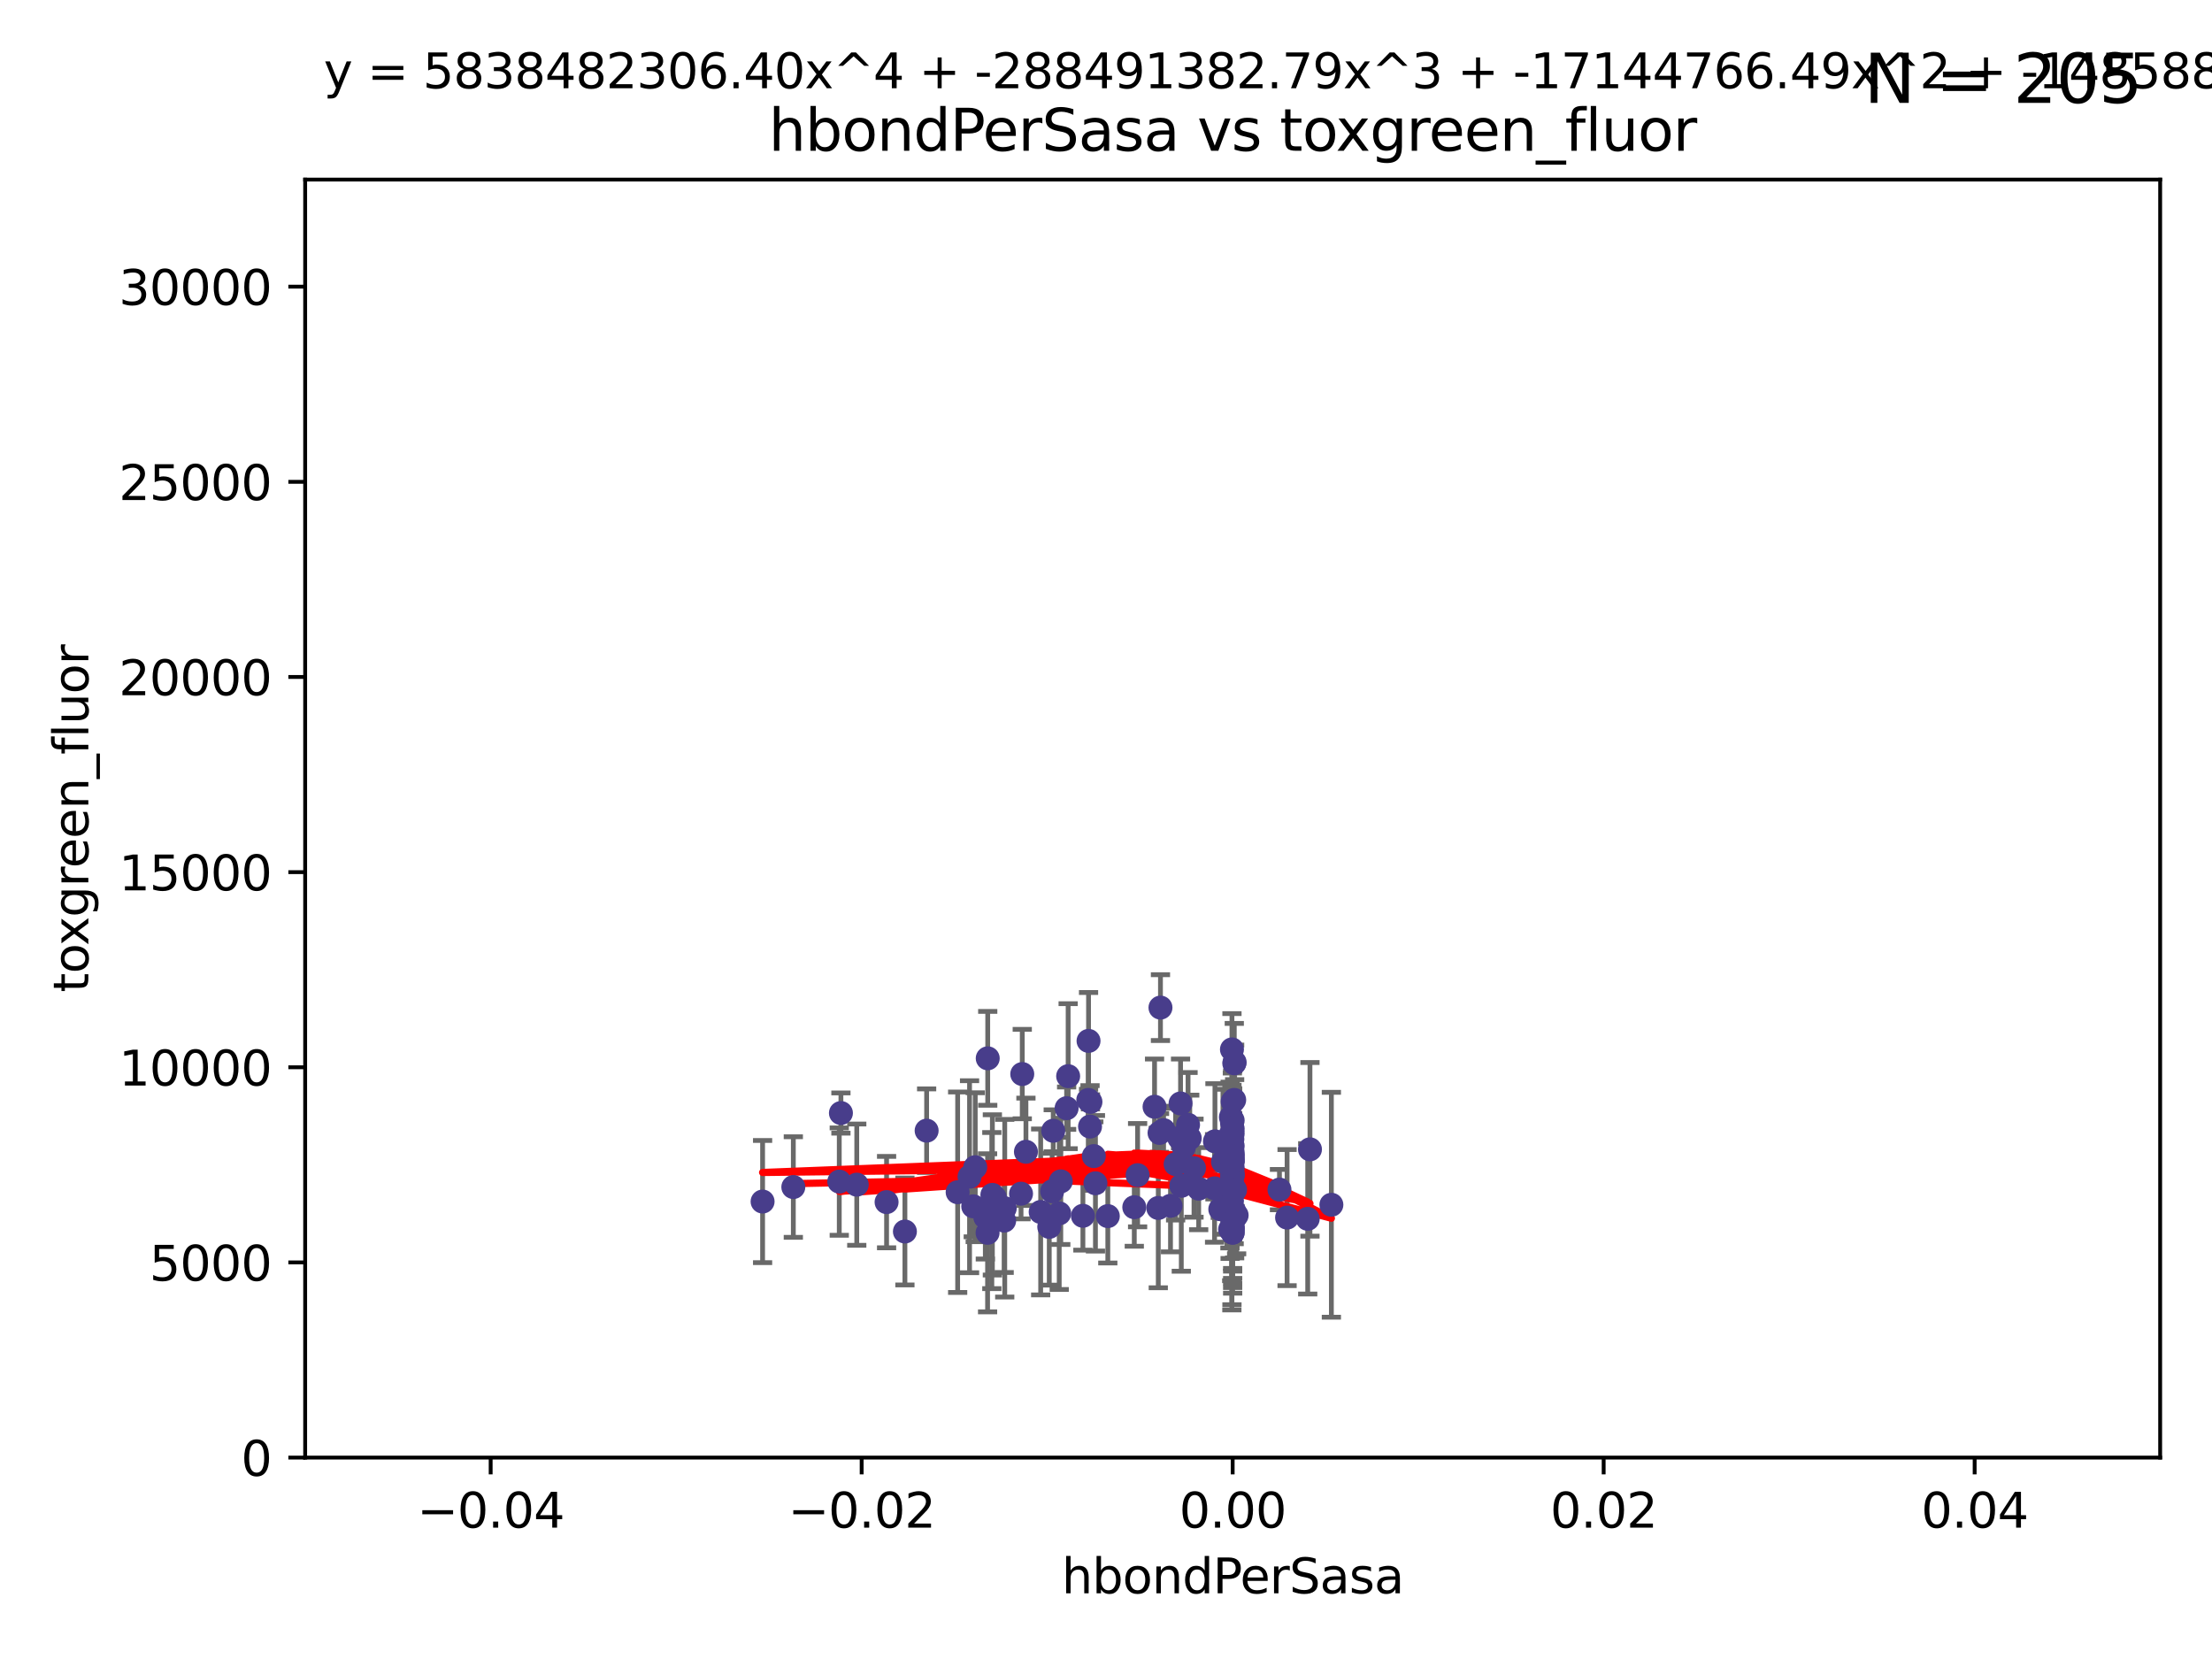 <?xml version="1.0" encoding="utf-8" standalone="no"?>
<!DOCTYPE svg PUBLIC "-//W3C//DTD SVG 1.1//EN"
  "http://www.w3.org/Graphics/SVG/1.1/DTD/svg11.dtd">
<svg xmlns:xlink="http://www.w3.org/1999/xlink" width="460.8pt" height="345.6pt" viewBox="0 0 460.8 345.6" xmlns="http://www.w3.org/2000/svg" version="1.1">
 <defs>
  <style type="text/css">*{stroke-linejoin: round; stroke-linecap: butt}</style>
 </defs>
 <g id="figure_1">
  <g id="patch_1">
   <path d="M 0 345.6 
L 460.8 345.6 
L 460.8 0 
L 0 0 
z
" style="fill: #ffffff"/>
  </g>
  <g id="axes_1">
   <g id="patch_2">
    <path d="M 63.571 303.64 
L 450 303.64 
L 450 37.411 
L 63.571 37.411 
z
" style="fill: #ffffff"/>
   </g>
   <g id="PathCollection_1">
    <defs>
     <path id="m74da7f829e" d="M 0 1.118 
C 0.297 1.118 0.581 1 0.791 0.791 
C 1 0.581 1.118 0.297 1.118 0 
C 1.118 -0.297 1 -0.581 0.791 -0.791 
C 0.581 -1 0.297 -1.118 0 -1.118 
C -0.297 -1.118 -0.581 -1 -0.791 -0.791 
C -1 -0.581 -1.118 -0.297 -1.118 0 
C -1.118 0.297 -1 0.581 -0.791 0.791 
C -0.581 1 -0.297 1.118 0 1.118 
z
" style="stroke: #483d8b"/>
    </defs>
    <g clip-path="url(#p9cff73e8ff)">
     <use xlink:href="#m74da7f829e" x="165.265" y="247.285" style="fill: #483d8b; stroke: #483d8b"/>
     <use xlink:href="#m74da7f829e" x="199.496" y="248.361" style="fill: #483d8b; stroke: #483d8b"/>
     <use xlink:href="#m74da7f829e" x="184.691" y="250.42" style="fill: #483d8b; stroke: #483d8b"/>
     <use xlink:href="#m74da7f829e" x="241.29" y="251.642" style="fill: #483d8b; stroke: #483d8b"/>
     <use xlink:href="#m74da7f829e" x="175.18" y="231.869" style="fill: #483d8b; stroke: #483d8b"/>
     <use xlink:href="#m74da7f829e" x="220.981" y="246.102" style="fill: #483d8b; stroke: #483d8b"/>
     <use xlink:href="#m74da7f829e" x="202.745" y="251.3" style="fill: #483d8b; stroke: #483d8b"/>
     <use xlink:href="#m74da7f829e" x="268.123" y="253.646" style="fill: #483d8b; stroke: #483d8b"/>
     <use xlink:href="#m74da7f829e" x="256.786" y="241.661" style="fill: #483d8b; stroke: #483d8b"/>
     <use xlink:href="#m74da7f829e" x="205.731" y="256.819" style="fill: #483d8b; stroke: #483d8b"/>
     <use xlink:href="#m74da7f829e" x="174.834" y="246.147" style="fill: #483d8b; stroke: #483d8b"/>
     <use xlink:href="#m74da7f829e" x="256.786" y="255.897" style="fill: #483d8b; stroke: #483d8b"/>
     <use xlink:href="#m74da7f829e" x="207.235" y="249.468" style="fill: #483d8b; stroke: #483d8b"/>
     <use xlink:href="#m74da7f829e" x="241.554" y="236.008" style="fill: #483d8b; stroke: #483d8b"/>
     <use xlink:href="#m74da7f829e" x="247.493" y="234.322" style="fill: #483d8b; stroke: #483d8b"/>
     <use xlink:href="#m74da7f829e" x="178.479" y="246.788" style="fill: #483d8b; stroke: #483d8b"/>
     <use xlink:href="#m74da7f829e" x="256.217" y="249.605" style="fill: #483d8b; stroke: #483d8b"/>
     <use xlink:href="#m74da7f829e" x="222.515" y="224.187" style="fill: #483d8b; stroke: #483d8b"/>
     <use xlink:href="#m74da7f829e" x="272.421" y="253.904" style="fill: #483d8b; stroke: #483d8b"/>
     <use xlink:href="#m74da7f829e" x="256.786" y="233.412" style="fill: #483d8b; stroke: #483d8b"/>
     <use xlink:href="#m74da7f829e" x="205.762" y="220.468" style="fill: #483d8b; stroke: #483d8b"/>
     <use xlink:href="#m74da7f829e" x="256.786" y="240.707" style="fill: #483d8b; stroke: #483d8b"/>
     <use xlink:href="#m74da7f829e" x="256.255" y="256.091" style="fill: #483d8b; stroke: #483d8b"/>
     <use xlink:href="#m74da7f829e" x="277.35" y="250.974" style="fill: #483d8b; stroke: #483d8b"/>
     <use xlink:href="#m74da7f829e" x="227.864" y="240.835" style="fill: #483d8b; stroke: #483d8b"/>
     <use xlink:href="#m74da7f829e" x="256.656" y="244.972" style="fill: #483d8b; stroke: #483d8b"/>
     <use xlink:href="#m74da7f829e" x="249.708" y="247.618" style="fill: #483d8b; stroke: #483d8b"/>
     <use xlink:href="#m74da7f829e" x="205.261" y="253.562" style="fill: #483d8b; stroke: #483d8b"/>
     <use xlink:href="#m74da7f829e" x="209.304" y="251.695" style="fill: #483d8b; stroke: #483d8b"/>
     <use xlink:href="#m74da7f829e" x="256.258" y="236.574" style="fill: #483d8b; stroke: #483d8b"/>
     <use xlink:href="#m74da7f829e" x="216.791" y="252.473" style="fill: #483d8b; stroke: #483d8b"/>
     <use xlink:href="#m74da7f829e" x="206.616" y="252.182" style="fill: #483d8b; stroke: #483d8b"/>
     <use xlink:href="#m74da7f829e" x="219.186" y="248.169" style="fill: #483d8b; stroke: #483d8b"/>
     <use xlink:href="#m74da7f829e" x="220.655" y="252.773" style="fill: #483d8b; stroke: #483d8b"/>
     <use xlink:href="#m74da7f829e" x="256.417" y="232.719" style="fill: #483d8b; stroke: #483d8b"/>
     <use xlink:href="#m74da7f829e" x="256.786" y="236.142" style="fill: #483d8b; stroke: #483d8b"/>
     <use xlink:href="#m74da7f829e" x="245.931" y="229.871" style="fill: #483d8b; stroke: #483d8b"/>
     <use xlink:href="#m74da7f829e" x="256.65" y="233.896" style="fill: #483d8b; stroke: #483d8b"/>
     <use xlink:href="#m74da7f829e" x="225.588" y="253.273" style="fill: #483d8b; stroke: #483d8b"/>
     <use xlink:href="#m74da7f829e" x="256.786" y="247.086" style="fill: #483d8b; stroke: #483d8b"/>
     <use xlink:href="#m74da7f829e" x="203.159" y="243.152" style="fill: #483d8b; stroke: #483d8b"/>
     <use xlink:href="#m74da7f829e" x="257.196" y="253.736" style="fill: #483d8b; stroke: #483d8b"/>
     <use xlink:href="#m74da7f829e" x="254.764" y="242.015" style="fill: #483d8b; stroke: #483d8b"/>
     <use xlink:href="#m74da7f829e" x="228.201" y="246.499" style="fill: #483d8b; stroke: #483d8b"/>
     <use xlink:href="#m74da7f829e" x="256.653" y="242.634" style="fill: #483d8b; stroke: #483d8b"/>
     <use xlink:href="#m74da7f829e" x="212.955" y="223.744" style="fill: #483d8b; stroke: #483d8b"/>
     <use xlink:href="#m74da7f829e" x="219.407" y="235.562" style="fill: #483d8b; stroke: #483d8b"/>
     <use xlink:href="#m74da7f829e" x="226.763" y="216.838" style="fill: #483d8b; stroke: #483d8b"/>
     <use xlink:href="#m74da7f829e" x="256.786" y="244.804" style="fill: #483d8b; stroke: #483d8b"/>
     <use xlink:href="#m74da7f829e" x="213.721" y="239.939" style="fill: #483d8b; stroke: #483d8b"/>
     <use xlink:href="#m74da7f829e" x="245.661" y="237.062" style="fill: #483d8b; stroke: #483d8b"/>
     <use xlink:href="#m74da7f829e" x="257.198" y="221.298" style="fill: #483d8b; stroke: #483d8b"/>
     <use xlink:href="#m74da7f829e" x="236.293" y="251.486" style="fill: #483d8b; stroke: #483d8b"/>
     <use xlink:href="#m74da7f829e" x="272.89" y="239.428" style="fill: #483d8b; stroke: #483d8b"/>
     <use xlink:href="#m74da7f829e" x="257.614" y="253.158" style="fill: #483d8b; stroke: #483d8b"/>
     <use xlink:href="#m74da7f829e" x="240.515" y="230.561" style="fill: #483d8b; stroke: #483d8b"/>
     <use xlink:href="#m74da7f829e" x="227.161" y="229.541" style="fill: #483d8b; stroke: #483d8b"/>
     <use xlink:href="#m74da7f829e" x="201.975" y="245.133" style="fill: #483d8b; stroke: #483d8b"/>
     <use xlink:href="#m74da7f829e" x="188.51" y="256.548" style="fill: #483d8b; stroke: #483d8b"/>
     <use xlink:href="#m74da7f829e" x="256.786" y="240.025" style="fill: #483d8b; stroke: #483d8b"/>
     <use xlink:href="#m74da7f829e" x="248.733" y="243.346" style="fill: #483d8b; stroke: #483d8b"/>
     <use xlink:href="#m74da7f829e" x="257.123" y="221.507" style="fill: #483d8b; stroke: #483d8b"/>
     <use xlink:href="#m74da7f829e" x="209.186" y="254.279" style="fill: #483d8b; stroke: #483d8b"/>
     <use xlink:href="#m74da7f829e" x="256.723" y="237.308" style="fill: #483d8b; stroke: #483d8b"/>
     <use xlink:href="#m74da7f829e" x="242.397" y="235.425" style="fill: #483d8b; stroke: #483d8b"/>
     <use xlink:href="#m74da7f829e" x="218.581" y="255.584" style="fill: #483d8b; stroke: #483d8b"/>
     <use xlink:href="#m74da7f829e" x="256.786" y="256.003" style="fill: #483d8b; stroke: #483d8b"/>
     <use xlink:href="#m74da7f829e" x="227.073" y="234.685" style="fill: #483d8b; stroke: #483d8b"/>
     <use xlink:href="#m74da7f829e" x="206.729" y="248.919" style="fill: #483d8b; stroke: #483d8b"/>
     <use xlink:href="#m74da7f829e" x="253.096" y="237.76" style="fill: #483d8b; stroke: #483d8b"/>
     <use xlink:href="#m74da7f829e" x="256.786" y="229.495" style="fill: #483d8b; stroke: #483d8b"/>
     <use xlink:href="#m74da7f829e" x="256.786" y="244.442" style="fill: #483d8b; stroke: #483d8b"/>
     <use xlink:href="#m74da7f829e" x="241.747" y="209.902" style="fill: #483d8b; stroke: #483d8b"/>
     <use xlink:href="#m74da7f829e" x="212.7" y="248.668" style="fill: #483d8b; stroke: #483d8b"/>
     <use xlink:href="#m74da7f829e" x="256.786" y="256.804" style="fill: #483d8b; stroke: #483d8b"/>
     <use xlink:href="#m74da7f829e" x="256.638" y="250.147" style="fill: #483d8b; stroke: #483d8b"/>
     <use xlink:href="#m74da7f829e" x="256.62" y="253.703" style="fill: #483d8b; stroke: #483d8b"/>
     <use xlink:href="#m74da7f829e" x="226.708" y="229.137" style="fill: #483d8b; stroke: #483d8b"/>
     <use xlink:href="#m74da7f829e" x="266.536" y="247.816" style="fill: #483d8b; stroke: #483d8b"/>
     <use xlink:href="#m74da7f829e" x="256.786" y="242.024" style="fill: #483d8b; stroke: #483d8b"/>
     <use xlink:href="#m74da7f829e" x="193.034" y="235.535" style="fill: #483d8b; stroke: #483d8b"/>
     <use xlink:href="#m74da7f829e" x="253.019" y="247.556" style="fill: #483d8b; stroke: #483d8b"/>
     <use xlink:href="#m74da7f829e" x="256.786" y="244.905" style="fill: #483d8b; stroke: #483d8b"/>
     <use xlink:href="#m74da7f829e" x="246.614" y="239.034" style="fill: #483d8b; stroke: #483d8b"/>
     <use xlink:href="#m74da7f829e" x="158.862" y="250.304" style="fill: #483d8b; stroke: #483d8b"/>
     <use xlink:href="#m74da7f829e" x="256.786" y="248.38" style="fill: #483d8b; stroke: #483d8b"/>
     <use xlink:href="#m74da7f829e" x="230.777" y="253.337" style="fill: #483d8b; stroke: #483d8b"/>
     <use xlink:href="#m74da7f829e" x="254.208" y="251.904" style="fill: #483d8b; stroke: #483d8b"/>
     <use xlink:href="#m74da7f829e" x="256.786" y="247.067" style="fill: #483d8b; stroke: #483d8b"/>
     <use xlink:href="#m74da7f829e" x="247.846" y="237.103" style="fill: #483d8b; stroke: #483d8b"/>
     <use xlink:href="#m74da7f829e" x="243.838" y="251.198" style="fill: #483d8b; stroke: #483d8b"/>
     <use xlink:href="#m74da7f829e" x="246.085" y="247.032" style="fill: #483d8b; stroke: #483d8b"/>
     <use xlink:href="#m74da7f829e" x="222.196" y="230.856" style="fill: #483d8b; stroke: #483d8b"/>
     <use xlink:href="#m74da7f829e" x="256.786" y="246.97" style="fill: #483d8b; stroke: #483d8b"/>
     <use xlink:href="#m74da7f829e" x="256.786" y="238.713" style="fill: #483d8b; stroke: #483d8b"/>
     <use xlink:href="#m74da7f829e" x="256.786" y="235.15" style="fill: #483d8b; stroke: #483d8b"/>
     <use xlink:href="#m74da7f829e" x="256.786" y="256.752" style="fill: #483d8b; stroke: #483d8b"/>
     <use xlink:href="#m74da7f829e" x="244.901" y="242.515" style="fill: #483d8b; stroke: #483d8b"/>
     <use xlink:href="#m74da7f829e" x="236.985" y="244.809" style="fill: #483d8b; stroke: #483d8b"/>
     <use xlink:href="#m74da7f829e" x="256.786" y="255.556" style="fill: #483d8b; stroke: #483d8b"/>
     <use xlink:href="#m74da7f829e" x="256.786" y="243.27" style="fill: #483d8b; stroke: #483d8b"/>
     <use xlink:href="#m74da7f829e" x="257.096" y="252.284" style="fill: #483d8b; stroke: #483d8b"/>
     <use xlink:href="#m74da7f829e" x="256.786" y="254.065" style="fill: #483d8b; stroke: #483d8b"/>
     <use xlink:href="#m74da7f829e" x="256.639" y="218.611" style="fill: #483d8b; stroke: #483d8b"/>
     <use xlink:href="#m74da7f829e" x="256.588" y="251.874" style="fill: #483d8b; stroke: #483d8b"/>
     <use xlink:href="#m74da7f829e" x="257.104" y="229.134" style="fill: #483d8b; stroke: #483d8b"/>
     <use xlink:href="#m74da7f829e" x="257.287" y="247.873" style="fill: #483d8b; stroke: #483d8b"/>
     <use xlink:href="#m74da7f829e" x="256.786" y="240.879" style="fill: #483d8b; stroke: #483d8b"/>
     <use xlink:href="#m74da7f829e" x="256.786" y="241.764" style="fill: #483d8b; stroke: #483d8b"/>
     <use xlink:href="#m74da7f829e" x="256.786" y="248.006" style="fill: #483d8b; stroke: #483d8b"/>
    </g>
   </g>
   <g id="matplotlib.axis_1">
    <g id="xtick_1">
     <g id="line2d_1">
      <defs>
       <path id="m4fceb3ba19" d="M 0 0 
L 0 3.5 
" style="stroke: #000000; stroke-width: 0.8"/>
      </defs>
      <g>
       <use xlink:href="#m4fceb3ba19" x="102.214" y="303.64" style="stroke: #000000; stroke-width: 0.8"/>
      </g>
     </g>
     <g id="text_1">
      <!-- −0.04 -->
      <g transform="translate(86.891 318.238)scale(0.1 -0.1)">
       <defs>
        <path id="DejaVuSans-2212" d="M 678 2272 
L 4684 2272 
L 4684 1741 
L 678 1741 
L 678 2272 
z
" transform="scale(0.016)"/>
        <path id="DejaVuSans-30" d="M 2034 4250 
Q 1547 4250 1301 3770 
Q 1056 3291 1056 2328 
Q 1056 1369 1301 889 
Q 1547 409 2034 409 
Q 2525 409 2770 889 
Q 3016 1369 3016 2328 
Q 3016 3291 2770 3770 
Q 2525 4250 2034 4250 
z
M 2034 4750 
Q 2819 4750 3233 4129 
Q 3647 3509 3647 2328 
Q 3647 1150 3233 529 
Q 2819 -91 2034 -91 
Q 1250 -91 836 529 
Q 422 1150 422 2328 
Q 422 3509 836 4129 
Q 1250 4750 2034 4750 
z
" transform="scale(0.016)"/>
        <path id="DejaVuSans-2e" d="M 684 794 
L 1344 794 
L 1344 0 
L 684 0 
L 684 794 
z
" transform="scale(0.016)"/>
        <path id="DejaVuSans-34" d="M 2419 4116 
L 825 1625 
L 2419 1625 
L 2419 4116 
z
M 2253 4666 
L 3047 4666 
L 3047 1625 
L 3713 1625 
L 3713 1100 
L 3047 1100 
L 3047 0 
L 2419 0 
L 2419 1100 
L 313 1100 
L 313 1709 
L 2253 4666 
z
" transform="scale(0.016)"/>
       </defs>
       <use xlink:href="#DejaVuSans-2212"/>
       <use xlink:href="#DejaVuSans-30" x="83.789"/>
       <use xlink:href="#DejaVuSans-2e" x="147.412"/>
       <use xlink:href="#DejaVuSans-30" x="179.199"/>
       <use xlink:href="#DejaVuSans-34" x="242.822"/>
      </g>
     </g>
    </g>
    <g id="xtick_2">
     <g id="line2d_2">
      <g>
       <use xlink:href="#m4fceb3ba19" x="179.5" y="303.64" style="stroke: #000000; stroke-width: 0.8"/>
      </g>
     </g>
     <g id="text_2">
      <!-- −0.02 -->
      <g transform="translate(164.177 318.238)scale(0.1 -0.1)">
       <defs>
        <path id="DejaVuSans-32" d="M 1228 531 
L 3431 531 
L 3431 0 
L 469 0 
L 469 531 
Q 828 903 1448 1529 
Q 2069 2156 2228 2338 
Q 2531 2678 2651 2914 
Q 2772 3150 2772 3378 
Q 2772 3750 2511 3984 
Q 2250 4219 1831 4219 
Q 1534 4219 1204 4116 
Q 875 4013 500 3803 
L 500 4441 
Q 881 4594 1212 4672 
Q 1544 4750 1819 4750 
Q 2544 4750 2975 4387 
Q 3406 4025 3406 3419 
Q 3406 3131 3298 2873 
Q 3191 2616 2906 2266 
Q 2828 2175 2409 1742 
Q 1991 1309 1228 531 
z
" transform="scale(0.016)"/>
       </defs>
       <use xlink:href="#DejaVuSans-2212"/>
       <use xlink:href="#DejaVuSans-30" x="83.789"/>
       <use xlink:href="#DejaVuSans-2e" x="147.412"/>
       <use xlink:href="#DejaVuSans-30" x="179.199"/>
       <use xlink:href="#DejaVuSans-32" x="242.822"/>
      </g>
     </g>
    </g>
    <g id="xtick_3">
     <g id="line2d_3">
      <g>
       <use xlink:href="#m4fceb3ba19" x="256.786" y="303.64" style="stroke: #000000; stroke-width: 0.8"/>
      </g>
     </g>
     <g id="text_3">
      <!-- 0.00 -->
      <g transform="translate(245.653 318.238)scale(0.1 -0.1)">
       <use xlink:href="#DejaVuSans-30"/>
       <use xlink:href="#DejaVuSans-2e" x="63.623"/>
       <use xlink:href="#DejaVuSans-30" x="95.41"/>
       <use xlink:href="#DejaVuSans-30" x="159.033"/>
      </g>
     </g>
    </g>
    <g id="xtick_4">
     <g id="line2d_4">
      <g>
       <use xlink:href="#m4fceb3ba19" x="334.071" y="303.64" style="stroke: #000000; stroke-width: 0.8"/>
      </g>
     </g>
     <g id="text_4">
      <!-- 0.02 -->
      <g transform="translate(322.939 318.238)scale(0.1 -0.1)">
       <use xlink:href="#DejaVuSans-30"/>
       <use xlink:href="#DejaVuSans-2e" x="63.623"/>
       <use xlink:href="#DejaVuSans-30" x="95.41"/>
       <use xlink:href="#DejaVuSans-32" x="159.033"/>
      </g>
     </g>
    </g>
    <g id="xtick_5">
     <g id="line2d_5">
      <g>
       <use xlink:href="#m4fceb3ba19" x="411.357" y="303.64" style="stroke: #000000; stroke-width: 0.8"/>
      </g>
     </g>
     <g id="text_5">
      <!-- 0.04 -->
      <g transform="translate(400.224 318.238)scale(0.1 -0.1)">
       <use xlink:href="#DejaVuSans-30"/>
       <use xlink:href="#DejaVuSans-2e" x="63.623"/>
       <use xlink:href="#DejaVuSans-30" x="95.41"/>
       <use xlink:href="#DejaVuSans-34" x="159.033"/>
      </g>
     </g>
    </g>
    <g id="text_6">
     <!-- hbondPerSasa -->
     <g transform="translate(221.168 331.917)scale(0.1 -0.1)">
      <defs>
       <path id="DejaVuSans-68" d="M 3513 2113 
L 3513 0 
L 2938 0 
L 2938 2094 
Q 2938 2591 2744 2837 
Q 2550 3084 2163 3084 
Q 1697 3084 1428 2787 
Q 1159 2491 1159 1978 
L 1159 0 
L 581 0 
L 581 4863 
L 1159 4863 
L 1159 2956 
Q 1366 3272 1645 3428 
Q 1925 3584 2291 3584 
Q 2894 3584 3203 3211 
Q 3513 2838 3513 2113 
z
" transform="scale(0.016)"/>
       <path id="DejaVuSans-62" d="M 3116 1747 
Q 3116 2381 2855 2742 
Q 2594 3103 2138 3103 
Q 1681 3103 1420 2742 
Q 1159 2381 1159 1747 
Q 1159 1113 1420 752 
Q 1681 391 2138 391 
Q 2594 391 2855 752 
Q 3116 1113 3116 1747 
z
M 1159 2969 
Q 1341 3281 1617 3432 
Q 1894 3584 2278 3584 
Q 2916 3584 3314 3078 
Q 3713 2572 3713 1747 
Q 3713 922 3314 415 
Q 2916 -91 2278 -91 
Q 1894 -91 1617 61 
Q 1341 213 1159 525 
L 1159 0 
L 581 0 
L 581 4863 
L 1159 4863 
L 1159 2969 
z
" transform="scale(0.016)"/>
       <path id="DejaVuSans-6f" d="M 1959 3097 
Q 1497 3097 1228 2736 
Q 959 2375 959 1747 
Q 959 1119 1226 758 
Q 1494 397 1959 397 
Q 2419 397 2687 759 
Q 2956 1122 2956 1747 
Q 2956 2369 2687 2733 
Q 2419 3097 1959 3097 
z
M 1959 3584 
Q 2709 3584 3137 3096 
Q 3566 2609 3566 1747 
Q 3566 888 3137 398 
Q 2709 -91 1959 -91 
Q 1206 -91 779 398 
Q 353 888 353 1747 
Q 353 2609 779 3096 
Q 1206 3584 1959 3584 
z
" transform="scale(0.016)"/>
       <path id="DejaVuSans-6e" d="M 3513 2113 
L 3513 0 
L 2938 0 
L 2938 2094 
Q 2938 2591 2744 2837 
Q 2550 3084 2163 3084 
Q 1697 3084 1428 2787 
Q 1159 2491 1159 1978 
L 1159 0 
L 581 0 
L 581 3500 
L 1159 3500 
L 1159 2956 
Q 1366 3272 1645 3428 
Q 1925 3584 2291 3584 
Q 2894 3584 3203 3211 
Q 3513 2838 3513 2113 
z
" transform="scale(0.016)"/>
       <path id="DejaVuSans-64" d="M 2906 2969 
L 2906 4863 
L 3481 4863 
L 3481 0 
L 2906 0 
L 2906 525 
Q 2725 213 2448 61 
Q 2172 -91 1784 -91 
Q 1150 -91 751 415 
Q 353 922 353 1747 
Q 353 2572 751 3078 
Q 1150 3584 1784 3584 
Q 2172 3584 2448 3432 
Q 2725 3281 2906 2969 
z
M 947 1747 
Q 947 1113 1208 752 
Q 1469 391 1925 391 
Q 2381 391 2643 752 
Q 2906 1113 2906 1747 
Q 2906 2381 2643 2742 
Q 2381 3103 1925 3103 
Q 1469 3103 1208 2742 
Q 947 2381 947 1747 
z
" transform="scale(0.016)"/>
       <path id="DejaVuSans-50" d="M 1259 4147 
L 1259 2394 
L 2053 2394 
Q 2494 2394 2734 2622 
Q 2975 2850 2975 3272 
Q 2975 3691 2734 3919 
Q 2494 4147 2053 4147 
L 1259 4147 
z
M 628 4666 
L 2053 4666 
Q 2838 4666 3239 4311 
Q 3641 3956 3641 3272 
Q 3641 2581 3239 2228 
Q 2838 1875 2053 1875 
L 1259 1875 
L 1259 0 
L 628 0 
L 628 4666 
z
" transform="scale(0.016)"/>
       <path id="DejaVuSans-65" d="M 3597 1894 
L 3597 1613 
L 953 1613 
Q 991 1019 1311 708 
Q 1631 397 2203 397 
Q 2534 397 2845 478 
Q 3156 559 3463 722 
L 3463 178 
Q 3153 47 2828 -22 
Q 2503 -91 2169 -91 
Q 1331 -91 842 396 
Q 353 884 353 1716 
Q 353 2575 817 3079 
Q 1281 3584 2069 3584 
Q 2775 3584 3186 3129 
Q 3597 2675 3597 1894 
z
M 3022 2063 
Q 3016 2534 2758 2815 
Q 2500 3097 2075 3097 
Q 1594 3097 1305 2825 
Q 1016 2553 972 2059 
L 3022 2063 
z
" transform="scale(0.016)"/>
       <path id="DejaVuSans-72" d="M 2631 2963 
Q 2534 3019 2420 3045 
Q 2306 3072 2169 3072 
Q 1681 3072 1420 2755 
Q 1159 2438 1159 1844 
L 1159 0 
L 581 0 
L 581 3500 
L 1159 3500 
L 1159 2956 
Q 1341 3275 1631 3429 
Q 1922 3584 2338 3584 
Q 2397 3584 2469 3576 
Q 2541 3569 2628 3553 
L 2631 2963 
z
" transform="scale(0.016)"/>
       <path id="DejaVuSans-53" d="M 3425 4513 
L 3425 3897 
Q 3066 4069 2747 4153 
Q 2428 4238 2131 4238 
Q 1616 4238 1336 4038 
Q 1056 3838 1056 3469 
Q 1056 3159 1242 3001 
Q 1428 2844 1947 2747 
L 2328 2669 
Q 3034 2534 3370 2195 
Q 3706 1856 3706 1288 
Q 3706 609 3251 259 
Q 2797 -91 1919 -91 
Q 1588 -91 1214 -16 
Q 841 59 441 206 
L 441 856 
Q 825 641 1194 531 
Q 1563 422 1919 422 
Q 2459 422 2753 634 
Q 3047 847 3047 1241 
Q 3047 1584 2836 1778 
Q 2625 1972 2144 2069 
L 1759 2144 
Q 1053 2284 737 2584 
Q 422 2884 422 3419 
Q 422 4038 858 4394 
Q 1294 4750 2059 4750 
Q 2388 4750 2728 4690 
Q 3069 4631 3425 4513 
z
" transform="scale(0.016)"/>
       <path id="DejaVuSans-61" d="M 2194 1759 
Q 1497 1759 1228 1600 
Q 959 1441 959 1056 
Q 959 750 1161 570 
Q 1363 391 1709 391 
Q 2188 391 2477 730 
Q 2766 1069 2766 1631 
L 2766 1759 
L 2194 1759 
z
M 3341 1997 
L 3341 0 
L 2766 0 
L 2766 531 
Q 2569 213 2275 61 
Q 1981 -91 1556 -91 
Q 1019 -91 701 211 
Q 384 513 384 1019 
Q 384 1609 779 1909 
Q 1175 2209 1959 2209 
L 2766 2209 
L 2766 2266 
Q 2766 2663 2505 2880 
Q 2244 3097 1772 3097 
Q 1472 3097 1187 3025 
Q 903 2953 641 2809 
L 641 3341 
Q 956 3463 1253 3523 
Q 1550 3584 1831 3584 
Q 2591 3584 2966 3190 
Q 3341 2797 3341 1997 
z
" transform="scale(0.016)"/>
       <path id="DejaVuSans-73" d="M 2834 3397 
L 2834 2853 
Q 2591 2978 2328 3040 
Q 2066 3103 1784 3103 
Q 1356 3103 1142 2972 
Q 928 2841 928 2578 
Q 928 2378 1081 2264 
Q 1234 2150 1697 2047 
L 1894 2003 
Q 2506 1872 2764 1633 
Q 3022 1394 3022 966 
Q 3022 478 2636 193 
Q 2250 -91 1575 -91 
Q 1294 -91 989 -36 
Q 684 19 347 128 
L 347 722 
Q 666 556 975 473 
Q 1284 391 1588 391 
Q 1994 391 2212 530 
Q 2431 669 2431 922 
Q 2431 1156 2273 1281 
Q 2116 1406 1581 1522 
L 1381 1569 
Q 847 1681 609 1914 
Q 372 2147 372 2553 
Q 372 3047 722 3315 
Q 1072 3584 1716 3584 
Q 2034 3584 2315 3537 
Q 2597 3491 2834 3397 
z
" transform="scale(0.016)"/>
      </defs>
      <use xlink:href="#DejaVuSans-68"/>
      <use xlink:href="#DejaVuSans-62" x="63.379"/>
      <use xlink:href="#DejaVuSans-6f" x="126.855"/>
      <use xlink:href="#DejaVuSans-6e" x="188.037"/>
      <use xlink:href="#DejaVuSans-64" x="251.416"/>
      <use xlink:href="#DejaVuSans-50" x="314.893"/>
      <use xlink:href="#DejaVuSans-65" x="371.57"/>
      <use xlink:href="#DejaVuSans-72" x="433.094"/>
      <use xlink:href="#DejaVuSans-53" x="474.207"/>
      <use xlink:href="#DejaVuSans-61" x="537.684"/>
      <use xlink:href="#DejaVuSans-73" x="598.963"/>
      <use xlink:href="#DejaVuSans-61" x="651.062"/>
     </g>
    </g>
   </g>
   <g id="matplotlib.axis_2">
    <g id="ytick_1">
     <g id="line2d_6">
      <defs>
       <path id="m7017c6c9dc" d="M 0 0 
L -3.5 0 
" style="stroke: #000000; stroke-width: 0.8"/>
      </defs>
      <g>
       <use xlink:href="#m7017c6c9dc" x="63.571" y="303.64" style="stroke: #000000; stroke-width: 0.8"/>
      </g>
     </g>
     <g id="text_7">
      <!-- 0 -->
      <g transform="translate(50.209 307.439)scale(0.1 -0.1)">
       <use xlink:href="#DejaVuSans-30"/>
      </g>
     </g>
    </g>
    <g id="ytick_2">
     <g id="line2d_7">
      <g>
       <use xlink:href="#m7017c6c9dc" x="63.571" y="262.986" style="stroke: #000000; stroke-width: 0.8"/>
      </g>
     </g>
     <g id="text_8">
      <!-- 5000 -->
      <g transform="translate(31.121 266.786)scale(0.1 -0.1)">
       <defs>
        <path id="DejaVuSans-35" d="M 691 4666 
L 3169 4666 
L 3169 4134 
L 1269 4134 
L 1269 2991 
Q 1406 3038 1543 3061 
Q 1681 3084 1819 3084 
Q 2600 3084 3056 2656 
Q 3513 2228 3513 1497 
Q 3513 744 3044 326 
Q 2575 -91 1722 -91 
Q 1428 -91 1123 -41 
Q 819 9 494 109 
L 494 744 
Q 775 591 1075 516 
Q 1375 441 1709 441 
Q 2250 441 2565 725 
Q 2881 1009 2881 1497 
Q 2881 1984 2565 2268 
Q 2250 2553 1709 2553 
Q 1456 2553 1204 2497 
Q 953 2441 691 2322 
L 691 4666 
z
" transform="scale(0.016)"/>
       </defs>
       <use xlink:href="#DejaVuSans-35"/>
       <use xlink:href="#DejaVuSans-30" x="63.623"/>
       <use xlink:href="#DejaVuSans-30" x="127.246"/>
       <use xlink:href="#DejaVuSans-30" x="190.869"/>
      </g>
     </g>
    </g>
    <g id="ytick_3">
     <g id="line2d_8">
      <g>
       <use xlink:href="#m7017c6c9dc" x="63.571" y="222.333" style="stroke: #000000; stroke-width: 0.8"/>
      </g>
     </g>
     <g id="text_9">
      <!-- 10000 -->
      <g transform="translate(24.759 226.132)scale(0.1 -0.1)">
       <defs>
        <path id="DejaVuSans-31" d="M 794 531 
L 1825 531 
L 1825 4091 
L 703 3866 
L 703 4441 
L 1819 4666 
L 2450 4666 
L 2450 531 
L 3481 531 
L 3481 0 
L 794 0 
L 794 531 
z
" transform="scale(0.016)"/>
       </defs>
       <use xlink:href="#DejaVuSans-31"/>
       <use xlink:href="#DejaVuSans-30" x="63.623"/>
       <use xlink:href="#DejaVuSans-30" x="127.246"/>
       <use xlink:href="#DejaVuSans-30" x="190.869"/>
       <use xlink:href="#DejaVuSans-30" x="254.492"/>
      </g>
     </g>
    </g>
    <g id="ytick_4">
     <g id="line2d_9">
      <g>
       <use xlink:href="#m7017c6c9dc" x="63.571" y="181.679" style="stroke: #000000; stroke-width: 0.8"/>
      </g>
     </g>
     <g id="text_10">
      <!-- 15000 -->
      <g transform="translate(24.759 185.478)scale(0.1 -0.1)">
       <use xlink:href="#DejaVuSans-31"/>
       <use xlink:href="#DejaVuSans-35" x="63.623"/>
       <use xlink:href="#DejaVuSans-30" x="127.246"/>
       <use xlink:href="#DejaVuSans-30" x="190.869"/>
       <use xlink:href="#DejaVuSans-30" x="254.492"/>
      </g>
     </g>
    </g>
    <g id="ytick_5">
     <g id="line2d_10">
      <g>
       <use xlink:href="#m7017c6c9dc" x="63.571" y="141.026" style="stroke: #000000; stroke-width: 0.8"/>
      </g>
     </g>
     <g id="text_11">
      <!-- 20000 -->
      <g transform="translate(24.759 144.825)scale(0.1 -0.1)">
       <use xlink:href="#DejaVuSans-32"/>
       <use xlink:href="#DejaVuSans-30" x="63.623"/>
       <use xlink:href="#DejaVuSans-30" x="127.246"/>
       <use xlink:href="#DejaVuSans-30" x="190.869"/>
       <use xlink:href="#DejaVuSans-30" x="254.492"/>
      </g>
     </g>
    </g>
    <g id="ytick_6">
     <g id="line2d_11">
      <g>
       <use xlink:href="#m7017c6c9dc" x="63.571" y="100.372" style="stroke: #000000; stroke-width: 0.8"/>
      </g>
     </g>
     <g id="text_12">
      <!-- 25000 -->
      <g transform="translate(24.759 104.171)scale(0.1 -0.1)">
       <use xlink:href="#DejaVuSans-32"/>
       <use xlink:href="#DejaVuSans-35" x="63.623"/>
       <use xlink:href="#DejaVuSans-30" x="127.246"/>
       <use xlink:href="#DejaVuSans-30" x="190.869"/>
       <use xlink:href="#DejaVuSans-30" x="254.492"/>
      </g>
     </g>
    </g>
    <g id="ytick_7">
     <g id="line2d_12">
      <g>
       <use xlink:href="#m7017c6c9dc" x="63.571" y="59.718" style="stroke: #000000; stroke-width: 0.8"/>
      </g>
     </g>
     <g id="text_13">
      <!-- 30000 -->
      <g transform="translate(24.759 63.518)scale(0.1 -0.1)">
       <defs>
        <path id="DejaVuSans-33" d="M 2597 2516 
Q 3050 2419 3304 2112 
Q 3559 1806 3559 1356 
Q 3559 666 3084 287 
Q 2609 -91 1734 -91 
Q 1441 -91 1130 -33 
Q 819 25 488 141 
L 488 750 
Q 750 597 1062 519 
Q 1375 441 1716 441 
Q 2309 441 2620 675 
Q 2931 909 2931 1356 
Q 2931 1769 2642 2001 
Q 2353 2234 1838 2234 
L 1294 2234 
L 1294 2753 
L 1863 2753 
Q 2328 2753 2575 2939 
Q 2822 3125 2822 3475 
Q 2822 3834 2567 4026 
Q 2313 4219 1838 4219 
Q 1578 4219 1281 4162 
Q 984 4106 628 3988 
L 628 4550 
Q 988 4650 1302 4700 
Q 1616 4750 1894 4750 
Q 2613 4750 3031 4423 
Q 3450 4097 3450 3541 
Q 3450 3153 3228 2886 
Q 3006 2619 2597 2516 
z
" transform="scale(0.016)"/>
       </defs>
       <use xlink:href="#DejaVuSans-33"/>
       <use xlink:href="#DejaVuSans-30" x="63.623"/>
       <use xlink:href="#DejaVuSans-30" x="127.246"/>
       <use xlink:href="#DejaVuSans-30" x="190.869"/>
       <use xlink:href="#DejaVuSans-30" x="254.492"/>
      </g>
     </g>
    </g>
    <g id="text_14">
     <!-- toxgreen_fluor -->
     <g transform="translate(18.401 206.72)rotate(-90)scale(0.1 -0.1)">
      <defs>
       <path id="DejaVuSans-74" d="M 1172 4494 
L 1172 3500 
L 2356 3500 
L 2356 3053 
L 1172 3053 
L 1172 1153 
Q 1172 725 1289 603 
Q 1406 481 1766 481 
L 2356 481 
L 2356 0 
L 1766 0 
Q 1100 0 847 248 
Q 594 497 594 1153 
L 594 3053 
L 172 3053 
L 172 3500 
L 594 3500 
L 594 4494 
L 1172 4494 
z
" transform="scale(0.016)"/>
       <path id="DejaVuSans-78" d="M 3513 3500 
L 2247 1797 
L 3578 0 
L 2900 0 
L 1881 1375 
L 863 0 
L 184 0 
L 1544 1831 
L 300 3500 
L 978 3500 
L 1906 2253 
L 2834 3500 
L 3513 3500 
z
" transform="scale(0.016)"/>
       <path id="DejaVuSans-67" d="M 2906 1791 
Q 2906 2416 2648 2759 
Q 2391 3103 1925 3103 
Q 1463 3103 1205 2759 
Q 947 2416 947 1791 
Q 947 1169 1205 825 
Q 1463 481 1925 481 
Q 2391 481 2648 825 
Q 2906 1169 2906 1791 
z
M 3481 434 
Q 3481 -459 3084 -895 
Q 2688 -1331 1869 -1331 
Q 1566 -1331 1297 -1286 
Q 1028 -1241 775 -1147 
L 775 -588 
Q 1028 -725 1275 -790 
Q 1522 -856 1778 -856 
Q 2344 -856 2625 -561 
Q 2906 -266 2906 331 
L 2906 616 
Q 2728 306 2450 153 
Q 2172 0 1784 0 
Q 1141 0 747 490 
Q 353 981 353 1791 
Q 353 2603 747 3093 
Q 1141 3584 1784 3584 
Q 2172 3584 2450 3431 
Q 2728 3278 2906 2969 
L 2906 3500 
L 3481 3500 
L 3481 434 
z
" transform="scale(0.016)"/>
       <path id="DejaVuSans-5f" d="M 3263 -1063 
L 3263 -1509 
L -63 -1509 
L -63 -1063 
L 3263 -1063 
z
" transform="scale(0.016)"/>
       <path id="DejaVuSans-66" d="M 2375 4863 
L 2375 4384 
L 1825 4384 
Q 1516 4384 1395 4259 
Q 1275 4134 1275 3809 
L 1275 3500 
L 2222 3500 
L 2222 3053 
L 1275 3053 
L 1275 0 
L 697 0 
L 697 3053 
L 147 3053 
L 147 3500 
L 697 3500 
L 697 3744 
Q 697 4328 969 4595 
Q 1241 4863 1831 4863 
L 2375 4863 
z
" transform="scale(0.016)"/>
       <path id="DejaVuSans-6c" d="M 603 4863 
L 1178 4863 
L 1178 0 
L 603 0 
L 603 4863 
z
" transform="scale(0.016)"/>
       <path id="DejaVuSans-75" d="M 544 1381 
L 544 3500 
L 1119 3500 
L 1119 1403 
Q 1119 906 1312 657 
Q 1506 409 1894 409 
Q 2359 409 2629 706 
Q 2900 1003 2900 1516 
L 2900 3500 
L 3475 3500 
L 3475 0 
L 2900 0 
L 2900 538 
Q 2691 219 2414 64 
Q 2138 -91 1772 -91 
Q 1169 -91 856 284 
Q 544 659 544 1381 
z
M 1991 3584 
L 1991 3584 
z
" transform="scale(0.016)"/>
      </defs>
      <use xlink:href="#DejaVuSans-74"/>
      <use xlink:href="#DejaVuSans-6f" x="39.209"/>
      <use xlink:href="#DejaVuSans-78" x="97.266"/>
      <use xlink:href="#DejaVuSans-67" x="156.445"/>
      <use xlink:href="#DejaVuSans-72" x="219.922"/>
      <use xlink:href="#DejaVuSans-65" x="258.785"/>
      <use xlink:href="#DejaVuSans-65" x="320.309"/>
      <use xlink:href="#DejaVuSans-6e" x="381.832"/>
      <use xlink:href="#DejaVuSans-5f" x="445.211"/>
      <use xlink:href="#DejaVuSans-66" x="495.211"/>
      <use xlink:href="#DejaVuSans-6c" x="530.416"/>
      <use xlink:href="#DejaVuSans-75" x="558.199"/>
      <use xlink:href="#DejaVuSans-6f" x="621.578"/>
      <use xlink:href="#DejaVuSans-72" x="682.76"/>
     </g>
    </g>
   </g>
   <g id="LineCollection_1">
    <path d="M 165.265 257.763 
L 165.265 236.807 
" clip-path="url(#p9cff73e8ff)" style="fill: none; stroke: #696969"/>
    <path d="M 199.496 269.244 
L 199.496 227.479 
" clip-path="url(#p9cff73e8ff)" style="fill: none; stroke: #696969"/>
    <path d="M 184.691 259.939 
L 184.691 240.902 
" clip-path="url(#p9cff73e8ff)" style="fill: none; stroke: #696969"/>
    <path d="M 241.29 268.269 
L 241.29 235.016 
" clip-path="url(#p9cff73e8ff)" style="fill: none; stroke: #696969"/>
    <path d="M 175.18 236.059 
L 175.18 227.679 
" clip-path="url(#p9cff73e8ff)" style="fill: none; stroke: #696969"/>
    <path d="M 220.981 259.247 
L 220.981 232.956 
" clip-path="url(#p9cff73e8ff)" style="fill: none; stroke: #696969"/>
    <path d="M 202.745 257.649 
L 202.745 244.951 
" clip-path="url(#p9cff73e8ff)" style="fill: none; stroke: #696969"/>
    <path d="M 268.123 267.82 
L 268.123 239.472 
" clip-path="url(#p9cff73e8ff)" style="fill: none; stroke: #696969"/>
    <path d="M 256.786 248.392 
L 256.786 234.929 
" clip-path="url(#p9cff73e8ff)" style="fill: none; stroke: #696969"/>
    <path d="M 205.731 273.285 
L 205.731 240.354 
" clip-path="url(#p9cff73e8ff)" style="fill: none; stroke: #696969"/>
    <path d="M 174.834 257.326 
L 174.834 234.968 
" clip-path="url(#p9cff73e8ff)" style="fill: none; stroke: #696969"/>
    <path d="M 256.786 264.238 
L 256.786 247.557 
" clip-path="url(#p9cff73e8ff)" style="fill: none; stroke: #696969"/>
    <path d="M 207.235 254.939 
L 207.235 243.997 
" clip-path="url(#p9cff73e8ff)" style="fill: none; stroke: #696969"/>
    <path d="M 241.554 240.045 
L 241.554 231.971 
" clip-path="url(#p9cff73e8ff)" style="fill: none; stroke: #696969"/>
    <path d="M 247.493 245.214 
L 247.493 223.43 
" clip-path="url(#p9cff73e8ff)" style="fill: none; stroke: #696969"/>
    <path d="M 178.479 259.422 
L 178.479 234.155 
" clip-path="url(#p9cff73e8ff)" style="fill: none; stroke: #696969"/>
    <path d="M 256.217 259.972 
L 256.217 239.238 
" clip-path="url(#p9cff73e8ff)" style="fill: none; stroke: #696969"/>
    <path d="M 222.515 239.288 
L 222.515 209.086 
" clip-path="url(#p9cff73e8ff)" style="fill: none; stroke: #696969"/>
    <path d="M 272.421 269.566 
L 272.421 238.241 
" clip-path="url(#p9cff73e8ff)" style="fill: none; stroke: #696969"/>
    <path d="M 256.786 243.729 
L 256.786 223.095 
" clip-path="url(#p9cff73e8ff)" style="fill: none; stroke: #696969"/>
    <path d="M 205.762 230.243 
L 205.762 210.693 
" clip-path="url(#p9cff73e8ff)" style="fill: none; stroke: #696969"/>
    <path d="M 256.786 243.17 
L 256.786 238.244 
" clip-path="url(#p9cff73e8ff)" style="fill: none; stroke: #696969"/>
    <path d="M 256.255 262.161 
L 256.255 250.02 
" clip-path="url(#p9cff73e8ff)" style="fill: none; stroke: #696969"/>
    <path d="M 277.35 274.4 
L 277.35 227.548 
" clip-path="url(#p9cff73e8ff)" style="fill: none; stroke: #696969"/>
    <path d="M 227.864 247.969 
L 227.864 233.701 
" clip-path="url(#p9cff73e8ff)" style="fill: none; stroke: #696969"/>
    <path d="M 256.656 250.224 
L 256.656 239.72 
" clip-path="url(#p9cff73e8ff)" style="fill: none; stroke: #696969"/>
    <path d="M 249.708 256.169 
L 249.708 239.068 
" clip-path="url(#p9cff73e8ff)" style="fill: none; stroke: #696969"/>
    <path d="M 205.261 262.275 
L 205.261 244.848 
" clip-path="url(#p9cff73e8ff)" style="fill: none; stroke: #696969"/>
    <path d="M 209.304 270.195 
L 209.304 233.195 
" clip-path="url(#p9cff73e8ff)" style="fill: none; stroke: #696969"/>
    <path d="M 256.258 247.721 
L 256.258 225.428 
" clip-path="url(#p9cff73e8ff)" style="fill: none; stroke: #696969"/>
    <path d="M 216.791 269.754 
L 216.791 235.191 
" clip-path="url(#p9cff73e8ff)" style="fill: none; stroke: #696969"/>
    <path d="M 206.616 268.444 
L 206.616 235.921 
" clip-path="url(#p9cff73e8ff)" style="fill: none; stroke: #696969"/>
    <path d="M 219.186 256.086 
L 219.186 240.252 
" clip-path="url(#p9cff73e8ff)" style="fill: none; stroke: #696969"/>
    <path d="M 220.655 268.625 
L 220.655 236.92 
" clip-path="url(#p9cff73e8ff)" style="fill: none; stroke: #696969"/>
    <path d="M 256.417 236.807 
L 256.417 228.63 
" clip-path="url(#p9cff73e8ff)" style="fill: none; stroke: #696969"/>
    <path d="M 256.786 237.247 
L 256.786 235.038 
" clip-path="url(#p9cff73e8ff)" style="fill: none; stroke: #696969"/>
    <path d="M 245.931 239.13 
L 245.931 220.611 
" clip-path="url(#p9cff73e8ff)" style="fill: none; stroke: #696969"/>
    <path d="M 256.65 248.846 
L 256.65 218.946 
" clip-path="url(#p9cff73e8ff)" style="fill: none; stroke: #696969"/>
    <path d="M 225.588 260.429 
L 225.588 246.118 
" clip-path="url(#p9cff73e8ff)" style="fill: none; stroke: #696969"/>
    <path d="M 256.786 252.862 
L 256.786 241.31 
" clip-path="url(#p9cff73e8ff)" style="fill: none; stroke: #696969"/>
    <path d="M 203.159 258.664 
L 203.159 227.641 
" clip-path="url(#p9cff73e8ff)" style="fill: none; stroke: #696969"/>
    <path d="M 257.196 262.051 
L 257.196 245.421 
" clip-path="url(#p9cff73e8ff)" style="fill: none; stroke: #696969"/>
    <path d="M 254.764 257.114 
L 254.764 226.916 
" clip-path="url(#p9cff73e8ff)" style="fill: none; stroke: #696969"/>
    <path d="M 228.201 260.616 
L 228.201 232.382 
" clip-path="url(#p9cff73e8ff)" style="fill: none; stroke: #696969"/>
    <path d="M 256.653 251.655 
L 256.653 233.612 
" clip-path="url(#p9cff73e8ff)" style="fill: none; stroke: #696969"/>
    <path d="M 212.955 233.057 
L 212.955 214.431 
" clip-path="url(#p9cff73e8ff)" style="fill: none; stroke: #696969"/>
    <path d="M 219.407 239.934 
L 219.407 231.189 
" clip-path="url(#p9cff73e8ff)" style="fill: none; stroke: #696969"/>
    <path d="M 226.763 226.918 
L 226.763 206.758 
" clip-path="url(#p9cff73e8ff)" style="fill: none; stroke: #696969"/>
    <path d="M 256.786 253.996 
L 256.786 235.612 
" clip-path="url(#p9cff73e8ff)" style="fill: none; stroke: #696969"/>
    <path d="M 213.721 251.116 
L 213.721 228.762 
" clip-path="url(#p9cff73e8ff)" style="fill: none; stroke: #696969"/>
    <path d="M 245.661 243.465 
L 245.661 230.659 
" clip-path="url(#p9cff73e8ff)" style="fill: none; stroke: #696969"/>
    <path d="M 257.198 224.897 
L 257.198 217.7 
" clip-path="url(#p9cff73e8ff)" style="fill: none; stroke: #696969"/>
    <path d="M 236.293 259.615 
L 236.293 243.357 
" clip-path="url(#p9cff73e8ff)" style="fill: none; stroke: #696969"/>
    <path d="M 272.89 257.512 
L 272.89 221.343 
" clip-path="url(#p9cff73e8ff)" style="fill: none; stroke: #696969"/>
    <path d="M 257.614 261.192 
L 257.614 245.123 
" clip-path="url(#p9cff73e8ff)" style="fill: none; stroke: #696969"/>
    <path d="M 240.515 240.512 
L 240.515 220.609 
" clip-path="url(#p9cff73e8ff)" style="fill: none; stroke: #696969"/>
    <path d="M 227.161 231.024 
L 227.161 228.057 
" clip-path="url(#p9cff73e8ff)" style="fill: none; stroke: #696969"/>
    <path d="M 201.975 265.132 
L 201.975 225.135 
" clip-path="url(#p9cff73e8ff)" style="fill: none; stroke: #696969"/>
    <path d="M 188.51 267.679 
L 188.51 245.416 
" clip-path="url(#p9cff73e8ff)" style="fill: none; stroke: #696969"/>
    <path d="M 256.786 247.291 
L 256.786 232.758 
" clip-path="url(#p9cff73e8ff)" style="fill: none; stroke: #696969"/>
    <path d="M 248.733 253.563 
L 248.733 233.129 
" clip-path="url(#p9cff73e8ff)" style="fill: none; stroke: #696969"/>
    <path d="M 257.123 229.818 
L 257.123 213.195 
" clip-path="url(#p9cff73e8ff)" style="fill: none; stroke: #696969"/>
    <path d="M 209.186 265.087 
L 209.186 243.472 
" clip-path="url(#p9cff73e8ff)" style="fill: none; stroke: #696969"/>
    <path d="M 256.723 251.077 
L 256.723 223.539 
" clip-path="url(#p9cff73e8ff)" style="fill: none; stroke: #696969"/>
    <path d="M 242.397 240.394 
L 242.397 230.455 
" clip-path="url(#p9cff73e8ff)" style="fill: none; stroke: #696969"/>
    <path d="M 218.581 267.713 
L 218.581 243.454 
" clip-path="url(#p9cff73e8ff)" style="fill: none; stroke: #696969"/>
    <path d="M 256.786 266.309 
L 256.786 245.696 
" clip-path="url(#p9cff73e8ff)" style="fill: none; stroke: #696969"/>
    <path d="M 227.073 243.216 
L 227.073 226.154 
" clip-path="url(#p9cff73e8ff)" style="fill: none; stroke: #696969"/>
    <path d="M 206.729 265.614 
L 206.729 232.224 
" clip-path="url(#p9cff73e8ff)" style="fill: none; stroke: #696969"/>
    <path d="M 253.096 249.771 
L 253.096 225.749 
" clip-path="url(#p9cff73e8ff)" style="fill: none; stroke: #696969"/>
    <path d="M 256.786 239.675 
L 256.786 219.315 
" clip-path="url(#p9cff73e8ff)" style="fill: none; stroke: #696969"/>
    <path d="M 256.786 249.459 
L 256.786 239.424 
" clip-path="url(#p9cff73e8ff)" style="fill: none; stroke: #696969"/>
    <path d="M 241.747 216.759 
L 241.747 203.045 
" clip-path="url(#p9cff73e8ff)" style="fill: none; stroke: #696969"/>
    <path d="M 212.7 253.911 
L 212.7 243.425 
" clip-path="url(#p9cff73e8ff)" style="fill: none; stroke: #696969"/>
    <path d="M 256.786 268.213 
L 256.786 245.394 
" clip-path="url(#p9cff73e8ff)" style="fill: none; stroke: #696969"/>
    <path d="M 256.638 271.798 
L 256.638 228.497 
" clip-path="url(#p9cff73e8ff)" style="fill: none; stroke: #696969"/>
    <path d="M 256.62 272.885 
L 256.62 234.52 
" clip-path="url(#p9cff73e8ff)" style="fill: none; stroke: #696969"/>
    <path d="M 226.708 241.949 
L 226.708 216.326 
" clip-path="url(#p9cff73e8ff)" style="fill: none; stroke: #696969"/>
    <path d="M 266.536 252.021 
L 266.536 243.612 
" clip-path="url(#p9cff73e8ff)" style="fill: none; stroke: #696969"/>
    <path d="M 256.786 243.373 
L 256.786 240.674 
" clip-path="url(#p9cff73e8ff)" style="fill: none; stroke: #696969"/>
    <path d="M 193.034 244.235 
L 193.034 226.836 
" clip-path="url(#p9cff73e8ff)" style="fill: none; stroke: #696969"/>
    <path d="M 253.019 258.773 
L 253.019 236.338 
" clip-path="url(#p9cff73e8ff)" style="fill: none; stroke: #696969"/>
    <path d="M 256.786 253.1 
L 256.786 236.71 
" clip-path="url(#p9cff73e8ff)" style="fill: none; stroke: #696969"/>
    <path d="M 246.614 243.134 
L 246.614 234.935 
" clip-path="url(#p9cff73e8ff)" style="fill: none; stroke: #696969"/>
    <path d="M 158.862 263.028 
L 158.862 237.581 
" clip-path="url(#p9cff73e8ff)" style="fill: none; stroke: #696969"/>
    <path d="M 256.786 264.802 
L 256.786 231.958 
" clip-path="url(#p9cff73e8ff)" style="fill: none; stroke: #696969"/>
    <path d="M 230.777 263.107 
L 230.777 243.567 
" clip-path="url(#p9cff73e8ff)" style="fill: none; stroke: #696969"/>
    <path d="M 254.208 253.633 
L 254.208 250.175 
" clip-path="url(#p9cff73e8ff)" style="fill: none; stroke: #696969"/>
    <path d="M 256.786 247.827 
L 256.786 246.306 
" clip-path="url(#p9cff73e8ff)" style="fill: none; stroke: #696969"/>
    <path d="M 247.846 246.069 
L 247.846 228.137 
" clip-path="url(#p9cff73e8ff)" style="fill: none; stroke: #696969"/>
    <path d="M 243.838 260.78 
L 243.838 241.615 
" clip-path="url(#p9cff73e8ff)" style="fill: none; stroke: #696969"/>
    <path d="M 246.085 264.819 
L 246.085 229.245 
" clip-path="url(#p9cff73e8ff)" style="fill: none; stroke: #696969"/>
    <path d="M 222.196 235.267 
L 222.196 226.445 
" clip-path="url(#p9cff73e8ff)" style="fill: none; stroke: #696969"/>
    <path d="M 256.786 257.947 
L 256.786 235.993 
" clip-path="url(#p9cff73e8ff)" style="fill: none; stroke: #696969"/>
    <path d="M 256.786 248.421 
L 256.786 229.004 
" clip-path="url(#p9cff73e8ff)" style="fill: none; stroke: #696969"/>
    <path d="M 256.786 243.498 
L 256.786 226.803 
" clip-path="url(#p9cff73e8ff)" style="fill: none; stroke: #696969"/>
    <path d="M 256.786 269.39 
L 256.786 244.114 
" clip-path="url(#p9cff73e8ff)" style="fill: none; stroke: #696969"/>
    <path d="M 244.901 254.157 
L 244.901 230.873 
" clip-path="url(#p9cff73e8ff)" style="fill: none; stroke: #696969"/>
    <path d="M 236.985 255.57 
L 236.985 234.049 
" clip-path="url(#p9cff73e8ff)" style="fill: none; stroke: #696969"/>
    <path d="M 256.786 267.316 
L 256.786 243.796 
" clip-path="url(#p9cff73e8ff)" style="fill: none; stroke: #696969"/>
    <path d="M 256.786 258.316 
L 256.786 228.224 
" clip-path="url(#p9cff73e8ff)" style="fill: none; stroke: #696969"/>
    <path d="M 257.096 259.093 
L 257.096 245.476 
" clip-path="url(#p9cff73e8ff)" style="fill: none; stroke: #696969"/>
    <path d="M 256.786 257.299 
L 256.786 250.83 
" clip-path="url(#p9cff73e8ff)" style="fill: none; stroke: #696969"/>
    <path d="M 256.639 226.068 
L 256.639 211.153 
" clip-path="url(#p9cff73e8ff)" style="fill: none; stroke: #696969"/>
    <path d="M 256.588 266.787 
L 256.588 236.96 
" clip-path="url(#p9cff73e8ff)" style="fill: none; stroke: #696969"/>
    <path d="M 257.104 235.852 
L 257.104 222.417 
" clip-path="url(#p9cff73e8ff)" style="fill: none; stroke: #696969"/>
    <path d="M 257.287 251.32 
L 257.287 244.426 
" clip-path="url(#p9cff73e8ff)" style="fill: none; stroke: #696969"/>
    <path d="M 256.786 252.771 
L 256.786 228.987 
" clip-path="url(#p9cff73e8ff)" style="fill: none; stroke: #696969"/>
    <path d="M 256.786 250.206 
L 256.786 233.322 
" clip-path="url(#p9cff73e8ff)" style="fill: none; stroke: #696969"/>
    <path d="M 256.786 257.086 
L 256.786 238.925 
" clip-path="url(#p9cff73e8ff)" style="fill: none; stroke: #696969"/>
   </g>
   <g id="line2d_13">
    <defs>
     <path id="m62d9766858" d="M 2 0 
L -2 -0 
" style="stroke: #696969"/>
    </defs>
    <g clip-path="url(#p9cff73e8ff)">
     <use xlink:href="#m62d9766858" x="165.265" y="257.763" style="fill: #696969; stroke: #696969"/>
     <use xlink:href="#m62d9766858" x="199.496" y="269.244" style="fill: #696969; stroke: #696969"/>
     <use xlink:href="#m62d9766858" x="184.691" y="259.939" style="fill: #696969; stroke: #696969"/>
     <use xlink:href="#m62d9766858" x="241.29" y="268.269" style="fill: #696969; stroke: #696969"/>
     <use xlink:href="#m62d9766858" x="175.18" y="236.059" style="fill: #696969; stroke: #696969"/>
     <use xlink:href="#m62d9766858" x="220.981" y="259.247" style="fill: #696969; stroke: #696969"/>
     <use xlink:href="#m62d9766858" x="202.745" y="257.649" style="fill: #696969; stroke: #696969"/>
     <use xlink:href="#m62d9766858" x="268.123" y="267.82" style="fill: #696969; stroke: #696969"/>
     <use xlink:href="#m62d9766858" x="256.786" y="248.392" style="fill: #696969; stroke: #696969"/>
     <use xlink:href="#m62d9766858" x="205.731" y="273.285" style="fill: #696969; stroke: #696969"/>
     <use xlink:href="#m62d9766858" x="174.834" y="257.326" style="fill: #696969; stroke: #696969"/>
     <use xlink:href="#m62d9766858" x="256.786" y="264.238" style="fill: #696969; stroke: #696969"/>
     <use xlink:href="#m62d9766858" x="207.235" y="254.939" style="fill: #696969; stroke: #696969"/>
     <use xlink:href="#m62d9766858" x="241.554" y="240.045" style="fill: #696969; stroke: #696969"/>
     <use xlink:href="#m62d9766858" x="247.493" y="245.214" style="fill: #696969; stroke: #696969"/>
     <use xlink:href="#m62d9766858" x="178.479" y="259.422" style="fill: #696969; stroke: #696969"/>
     <use xlink:href="#m62d9766858" x="256.217" y="259.972" style="fill: #696969; stroke: #696969"/>
     <use xlink:href="#m62d9766858" x="222.515" y="239.288" style="fill: #696969; stroke: #696969"/>
     <use xlink:href="#m62d9766858" x="272.421" y="269.566" style="fill: #696969; stroke: #696969"/>
     <use xlink:href="#m62d9766858" x="256.786" y="243.729" style="fill: #696969; stroke: #696969"/>
     <use xlink:href="#m62d9766858" x="205.762" y="230.243" style="fill: #696969; stroke: #696969"/>
     <use xlink:href="#m62d9766858" x="256.786" y="243.17" style="fill: #696969; stroke: #696969"/>
     <use xlink:href="#m62d9766858" x="256.255" y="262.161" style="fill: #696969; stroke: #696969"/>
     <use xlink:href="#m62d9766858" x="277.35" y="274.4" style="fill: #696969; stroke: #696969"/>
     <use xlink:href="#m62d9766858" x="227.864" y="247.969" style="fill: #696969; stroke: #696969"/>
     <use xlink:href="#m62d9766858" x="256.656" y="250.224" style="fill: #696969; stroke: #696969"/>
     <use xlink:href="#m62d9766858" x="249.708" y="256.169" style="fill: #696969; stroke: #696969"/>
     <use xlink:href="#m62d9766858" x="205.261" y="262.275" style="fill: #696969; stroke: #696969"/>
     <use xlink:href="#m62d9766858" x="209.304" y="270.195" style="fill: #696969; stroke: #696969"/>
     <use xlink:href="#m62d9766858" x="256.258" y="247.721" style="fill: #696969; stroke: #696969"/>
     <use xlink:href="#m62d9766858" x="216.791" y="269.754" style="fill: #696969; stroke: #696969"/>
     <use xlink:href="#m62d9766858" x="206.616" y="268.444" style="fill: #696969; stroke: #696969"/>
     <use xlink:href="#m62d9766858" x="219.186" y="256.086" style="fill: #696969; stroke: #696969"/>
     <use xlink:href="#m62d9766858" x="220.655" y="268.625" style="fill: #696969; stroke: #696969"/>
     <use xlink:href="#m62d9766858" x="256.417" y="236.807" style="fill: #696969; stroke: #696969"/>
     <use xlink:href="#m62d9766858" x="256.786" y="237.247" style="fill: #696969; stroke: #696969"/>
     <use xlink:href="#m62d9766858" x="245.931" y="239.13" style="fill: #696969; stroke: #696969"/>
     <use xlink:href="#m62d9766858" x="256.65" y="248.846" style="fill: #696969; stroke: #696969"/>
     <use xlink:href="#m62d9766858" x="225.588" y="260.429" style="fill: #696969; stroke: #696969"/>
     <use xlink:href="#m62d9766858" x="256.786" y="252.862" style="fill: #696969; stroke: #696969"/>
     <use xlink:href="#m62d9766858" x="203.159" y="258.664" style="fill: #696969; stroke: #696969"/>
     <use xlink:href="#m62d9766858" x="257.196" y="262.051" style="fill: #696969; stroke: #696969"/>
     <use xlink:href="#m62d9766858" x="254.764" y="257.114" style="fill: #696969; stroke: #696969"/>
     <use xlink:href="#m62d9766858" x="228.201" y="260.616" style="fill: #696969; stroke: #696969"/>
     <use xlink:href="#m62d9766858" x="256.653" y="251.655" style="fill: #696969; stroke: #696969"/>
     <use xlink:href="#m62d9766858" x="212.955" y="233.057" style="fill: #696969; stroke: #696969"/>
     <use xlink:href="#m62d9766858" x="219.407" y="239.934" style="fill: #696969; stroke: #696969"/>
     <use xlink:href="#m62d9766858" x="226.763" y="226.918" style="fill: #696969; stroke: #696969"/>
     <use xlink:href="#m62d9766858" x="256.786" y="253.996" style="fill: #696969; stroke: #696969"/>
     <use xlink:href="#m62d9766858" x="213.721" y="251.116" style="fill: #696969; stroke: #696969"/>
     <use xlink:href="#m62d9766858" x="245.661" y="243.465" style="fill: #696969; stroke: #696969"/>
     <use xlink:href="#m62d9766858" x="257.198" y="224.897" style="fill: #696969; stroke: #696969"/>
     <use xlink:href="#m62d9766858" x="236.293" y="259.615" style="fill: #696969; stroke: #696969"/>
     <use xlink:href="#m62d9766858" x="272.89" y="257.512" style="fill: #696969; stroke: #696969"/>
     <use xlink:href="#m62d9766858" x="257.614" y="261.192" style="fill: #696969; stroke: #696969"/>
     <use xlink:href="#m62d9766858" x="240.515" y="240.512" style="fill: #696969; stroke: #696969"/>
     <use xlink:href="#m62d9766858" x="227.161" y="231.024" style="fill: #696969; stroke: #696969"/>
     <use xlink:href="#m62d9766858" x="201.975" y="265.132" style="fill: #696969; stroke: #696969"/>
     <use xlink:href="#m62d9766858" x="188.51" y="267.679" style="fill: #696969; stroke: #696969"/>
     <use xlink:href="#m62d9766858" x="256.786" y="247.291" style="fill: #696969; stroke: #696969"/>
     <use xlink:href="#m62d9766858" x="248.733" y="253.563" style="fill: #696969; stroke: #696969"/>
     <use xlink:href="#m62d9766858" x="257.123" y="229.818" style="fill: #696969; stroke: #696969"/>
     <use xlink:href="#m62d9766858" x="209.186" y="265.087" style="fill: #696969; stroke: #696969"/>
     <use xlink:href="#m62d9766858" x="256.723" y="251.077" style="fill: #696969; stroke: #696969"/>
     <use xlink:href="#m62d9766858" x="242.397" y="240.394" style="fill: #696969; stroke: #696969"/>
     <use xlink:href="#m62d9766858" x="218.581" y="267.713" style="fill: #696969; stroke: #696969"/>
     <use xlink:href="#m62d9766858" x="256.786" y="266.309" style="fill: #696969; stroke: #696969"/>
     <use xlink:href="#m62d9766858" x="227.073" y="243.216" style="fill: #696969; stroke: #696969"/>
     <use xlink:href="#m62d9766858" x="206.729" y="265.614" style="fill: #696969; stroke: #696969"/>
     <use xlink:href="#m62d9766858" x="253.096" y="249.771" style="fill: #696969; stroke: #696969"/>
     <use xlink:href="#m62d9766858" x="256.786" y="239.675" style="fill: #696969; stroke: #696969"/>
     <use xlink:href="#m62d9766858" x="256.786" y="249.459" style="fill: #696969; stroke: #696969"/>
     <use xlink:href="#m62d9766858" x="241.747" y="216.759" style="fill: #696969; stroke: #696969"/>
     <use xlink:href="#m62d9766858" x="212.7" y="253.911" style="fill: #696969; stroke: #696969"/>
     <use xlink:href="#m62d9766858" x="256.786" y="268.213" style="fill: #696969; stroke: #696969"/>
     <use xlink:href="#m62d9766858" x="256.638" y="271.798" style="fill: #696969; stroke: #696969"/>
     <use xlink:href="#m62d9766858" x="256.62" y="272.885" style="fill: #696969; stroke: #696969"/>
     <use xlink:href="#m62d9766858" x="226.708" y="241.949" style="fill: #696969; stroke: #696969"/>
     <use xlink:href="#m62d9766858" x="266.536" y="252.021" style="fill: #696969; stroke: #696969"/>
     <use xlink:href="#m62d9766858" x="256.786" y="243.373" style="fill: #696969; stroke: #696969"/>
     <use xlink:href="#m62d9766858" x="193.034" y="244.235" style="fill: #696969; stroke: #696969"/>
     <use xlink:href="#m62d9766858" x="253.019" y="258.773" style="fill: #696969; stroke: #696969"/>
     <use xlink:href="#m62d9766858" x="256.786" y="253.1" style="fill: #696969; stroke: #696969"/>
     <use xlink:href="#m62d9766858" x="246.614" y="243.134" style="fill: #696969; stroke: #696969"/>
     <use xlink:href="#m62d9766858" x="158.862" y="263.028" style="fill: #696969; stroke: #696969"/>
     <use xlink:href="#m62d9766858" x="256.786" y="264.802" style="fill: #696969; stroke: #696969"/>
     <use xlink:href="#m62d9766858" x="230.777" y="263.107" style="fill: #696969; stroke: #696969"/>
     <use xlink:href="#m62d9766858" x="254.208" y="253.633" style="fill: #696969; stroke: #696969"/>
     <use xlink:href="#m62d9766858" x="256.786" y="247.827" style="fill: #696969; stroke: #696969"/>
     <use xlink:href="#m62d9766858" x="247.846" y="246.069" style="fill: #696969; stroke: #696969"/>
     <use xlink:href="#m62d9766858" x="243.838" y="260.78" style="fill: #696969; stroke: #696969"/>
     <use xlink:href="#m62d9766858" x="246.085" y="264.819" style="fill: #696969; stroke: #696969"/>
     <use xlink:href="#m62d9766858" x="222.196" y="235.267" style="fill: #696969; stroke: #696969"/>
     <use xlink:href="#m62d9766858" x="256.786" y="257.947" style="fill: #696969; stroke: #696969"/>
     <use xlink:href="#m62d9766858" x="256.786" y="248.421" style="fill: #696969; stroke: #696969"/>
     <use xlink:href="#m62d9766858" x="256.786" y="243.498" style="fill: #696969; stroke: #696969"/>
     <use xlink:href="#m62d9766858" x="256.786" y="269.39" style="fill: #696969; stroke: #696969"/>
     <use xlink:href="#m62d9766858" x="244.901" y="254.157" style="fill: #696969; stroke: #696969"/>
     <use xlink:href="#m62d9766858" x="236.985" y="255.57" style="fill: #696969; stroke: #696969"/>
     <use xlink:href="#m62d9766858" x="256.786" y="267.316" style="fill: #696969; stroke: #696969"/>
     <use xlink:href="#m62d9766858" x="256.786" y="258.316" style="fill: #696969; stroke: #696969"/>
     <use xlink:href="#m62d9766858" x="257.096" y="259.093" style="fill: #696969; stroke: #696969"/>
     <use xlink:href="#m62d9766858" x="256.786" y="257.299" style="fill: #696969; stroke: #696969"/>
     <use xlink:href="#m62d9766858" x="256.639" y="226.068" style="fill: #696969; stroke: #696969"/>
     <use xlink:href="#m62d9766858" x="256.588" y="266.787" style="fill: #696969; stroke: #696969"/>
     <use xlink:href="#m62d9766858" x="257.104" y="235.852" style="fill: #696969; stroke: #696969"/>
     <use xlink:href="#m62d9766858" x="257.287" y="251.32" style="fill: #696969; stroke: #696969"/>
     <use xlink:href="#m62d9766858" x="256.786" y="252.771" style="fill: #696969; stroke: #696969"/>
     <use xlink:href="#m62d9766858" x="256.786" y="250.206" style="fill: #696969; stroke: #696969"/>
     <use xlink:href="#m62d9766858" x="256.786" y="257.086" style="fill: #696969; stroke: #696969"/>
    </g>
   </g>
   <g id="line2d_14">
    <g clip-path="url(#p9cff73e8ff)">
     <use xlink:href="#m62d9766858" x="165.265" y="236.807" style="fill: #696969; stroke: #696969"/>
     <use xlink:href="#m62d9766858" x="199.496" y="227.479" style="fill: #696969; stroke: #696969"/>
     <use xlink:href="#m62d9766858" x="184.691" y="240.902" style="fill: #696969; stroke: #696969"/>
     <use xlink:href="#m62d9766858" x="241.29" y="235.016" style="fill: #696969; stroke: #696969"/>
     <use xlink:href="#m62d9766858" x="175.18" y="227.679" style="fill: #696969; stroke: #696969"/>
     <use xlink:href="#m62d9766858" x="220.981" y="232.956" style="fill: #696969; stroke: #696969"/>
     <use xlink:href="#m62d9766858" x="202.745" y="244.951" style="fill: #696969; stroke: #696969"/>
     <use xlink:href="#m62d9766858" x="268.123" y="239.472" style="fill: #696969; stroke: #696969"/>
     <use xlink:href="#m62d9766858" x="256.786" y="234.929" style="fill: #696969; stroke: #696969"/>
     <use xlink:href="#m62d9766858" x="205.731" y="240.354" style="fill: #696969; stroke: #696969"/>
     <use xlink:href="#m62d9766858" x="174.834" y="234.968" style="fill: #696969; stroke: #696969"/>
     <use xlink:href="#m62d9766858" x="256.786" y="247.557" style="fill: #696969; stroke: #696969"/>
     <use xlink:href="#m62d9766858" x="207.235" y="243.997" style="fill: #696969; stroke: #696969"/>
     <use xlink:href="#m62d9766858" x="241.554" y="231.971" style="fill: #696969; stroke: #696969"/>
     <use xlink:href="#m62d9766858" x="247.493" y="223.43" style="fill: #696969; stroke: #696969"/>
     <use xlink:href="#m62d9766858" x="178.479" y="234.155" style="fill: #696969; stroke: #696969"/>
     <use xlink:href="#m62d9766858" x="256.217" y="239.238" style="fill: #696969; stroke: #696969"/>
     <use xlink:href="#m62d9766858" x="222.515" y="209.086" style="fill: #696969; stroke: #696969"/>
     <use xlink:href="#m62d9766858" x="272.421" y="238.241" style="fill: #696969; stroke: #696969"/>
     <use xlink:href="#m62d9766858" x="256.786" y="223.095" style="fill: #696969; stroke: #696969"/>
     <use xlink:href="#m62d9766858" x="205.762" y="210.693" style="fill: #696969; stroke: #696969"/>
     <use xlink:href="#m62d9766858" x="256.786" y="238.244" style="fill: #696969; stroke: #696969"/>
     <use xlink:href="#m62d9766858" x="256.255" y="250.02" style="fill: #696969; stroke: #696969"/>
     <use xlink:href="#m62d9766858" x="277.35" y="227.548" style="fill: #696969; stroke: #696969"/>
     <use xlink:href="#m62d9766858" x="227.864" y="233.701" style="fill: #696969; stroke: #696969"/>
     <use xlink:href="#m62d9766858" x="256.656" y="239.72" style="fill: #696969; stroke: #696969"/>
     <use xlink:href="#m62d9766858" x="249.708" y="239.068" style="fill: #696969; stroke: #696969"/>
     <use xlink:href="#m62d9766858" x="205.261" y="244.848" style="fill: #696969; stroke: #696969"/>
     <use xlink:href="#m62d9766858" x="209.304" y="233.195" style="fill: #696969; stroke: #696969"/>
     <use xlink:href="#m62d9766858" x="256.258" y="225.428" style="fill: #696969; stroke: #696969"/>
     <use xlink:href="#m62d9766858" x="216.791" y="235.191" style="fill: #696969; stroke: #696969"/>
     <use xlink:href="#m62d9766858" x="206.616" y="235.921" style="fill: #696969; stroke: #696969"/>
     <use xlink:href="#m62d9766858" x="219.186" y="240.252" style="fill: #696969; stroke: #696969"/>
     <use xlink:href="#m62d9766858" x="220.655" y="236.92" style="fill: #696969; stroke: #696969"/>
     <use xlink:href="#m62d9766858" x="256.417" y="228.63" style="fill: #696969; stroke: #696969"/>
     <use xlink:href="#m62d9766858" x="256.786" y="235.038" style="fill: #696969; stroke: #696969"/>
     <use xlink:href="#m62d9766858" x="245.931" y="220.611" style="fill: #696969; stroke: #696969"/>
     <use xlink:href="#m62d9766858" x="256.65" y="218.946" style="fill: #696969; stroke: #696969"/>
     <use xlink:href="#m62d9766858" x="225.588" y="246.118" style="fill: #696969; stroke: #696969"/>
     <use xlink:href="#m62d9766858" x="256.786" y="241.31" style="fill: #696969; stroke: #696969"/>
     <use xlink:href="#m62d9766858" x="203.159" y="227.641" style="fill: #696969; stroke: #696969"/>
     <use xlink:href="#m62d9766858" x="257.196" y="245.421" style="fill: #696969; stroke: #696969"/>
     <use xlink:href="#m62d9766858" x="254.764" y="226.916" style="fill: #696969; stroke: #696969"/>
     <use xlink:href="#m62d9766858" x="228.201" y="232.382" style="fill: #696969; stroke: #696969"/>
     <use xlink:href="#m62d9766858" x="256.653" y="233.612" style="fill: #696969; stroke: #696969"/>
     <use xlink:href="#m62d9766858" x="212.955" y="214.431" style="fill: #696969; stroke: #696969"/>
     <use xlink:href="#m62d9766858" x="219.407" y="231.189" style="fill: #696969; stroke: #696969"/>
     <use xlink:href="#m62d9766858" x="226.763" y="206.758" style="fill: #696969; stroke: #696969"/>
     <use xlink:href="#m62d9766858" x="256.786" y="235.612" style="fill: #696969; stroke: #696969"/>
     <use xlink:href="#m62d9766858" x="213.721" y="228.762" style="fill: #696969; stroke: #696969"/>
     <use xlink:href="#m62d9766858" x="245.661" y="230.659" style="fill: #696969; stroke: #696969"/>
     <use xlink:href="#m62d9766858" x="257.198" y="217.7" style="fill: #696969; stroke: #696969"/>
     <use xlink:href="#m62d9766858" x="236.293" y="243.357" style="fill: #696969; stroke: #696969"/>
     <use xlink:href="#m62d9766858" x="272.89" y="221.343" style="fill: #696969; stroke: #696969"/>
     <use xlink:href="#m62d9766858" x="257.614" y="245.123" style="fill: #696969; stroke: #696969"/>
     <use xlink:href="#m62d9766858" x="240.515" y="220.609" style="fill: #696969; stroke: #696969"/>
     <use xlink:href="#m62d9766858" x="227.161" y="228.057" style="fill: #696969; stroke: #696969"/>
     <use xlink:href="#m62d9766858" x="201.975" y="225.135" style="fill: #696969; stroke: #696969"/>
     <use xlink:href="#m62d9766858" x="188.51" y="245.416" style="fill: #696969; stroke: #696969"/>
     <use xlink:href="#m62d9766858" x="256.786" y="232.758" style="fill: #696969; stroke: #696969"/>
     <use xlink:href="#m62d9766858" x="248.733" y="233.129" style="fill: #696969; stroke: #696969"/>
     <use xlink:href="#m62d9766858" x="257.123" y="213.195" style="fill: #696969; stroke: #696969"/>
     <use xlink:href="#m62d9766858" x="209.186" y="243.472" style="fill: #696969; stroke: #696969"/>
     <use xlink:href="#m62d9766858" x="256.723" y="223.539" style="fill: #696969; stroke: #696969"/>
     <use xlink:href="#m62d9766858" x="242.397" y="230.455" style="fill: #696969; stroke: #696969"/>
     <use xlink:href="#m62d9766858" x="218.581" y="243.454" style="fill: #696969; stroke: #696969"/>
     <use xlink:href="#m62d9766858" x="256.786" y="245.696" style="fill: #696969; stroke: #696969"/>
     <use xlink:href="#m62d9766858" x="227.073" y="226.154" style="fill: #696969; stroke: #696969"/>
     <use xlink:href="#m62d9766858" x="206.729" y="232.224" style="fill: #696969; stroke: #696969"/>
     <use xlink:href="#m62d9766858" x="253.096" y="225.749" style="fill: #696969; stroke: #696969"/>
     <use xlink:href="#m62d9766858" x="256.786" y="219.315" style="fill: #696969; stroke: #696969"/>
     <use xlink:href="#m62d9766858" x="256.786" y="239.424" style="fill: #696969; stroke: #696969"/>
     <use xlink:href="#m62d9766858" x="241.747" y="203.045" style="fill: #696969; stroke: #696969"/>
     <use xlink:href="#m62d9766858" x="212.7" y="243.425" style="fill: #696969; stroke: #696969"/>
     <use xlink:href="#m62d9766858" x="256.786" y="245.394" style="fill: #696969; stroke: #696969"/>
     <use xlink:href="#m62d9766858" x="256.638" y="228.497" style="fill: #696969; stroke: #696969"/>
     <use xlink:href="#m62d9766858" x="256.62" y="234.52" style="fill: #696969; stroke: #696969"/>
     <use xlink:href="#m62d9766858" x="226.708" y="216.326" style="fill: #696969; stroke: #696969"/>
     <use xlink:href="#m62d9766858" x="266.536" y="243.612" style="fill: #696969; stroke: #696969"/>
     <use xlink:href="#m62d9766858" x="256.786" y="240.674" style="fill: #696969; stroke: #696969"/>
     <use xlink:href="#m62d9766858" x="193.034" y="226.836" style="fill: #696969; stroke: #696969"/>
     <use xlink:href="#m62d9766858" x="253.019" y="236.338" style="fill: #696969; stroke: #696969"/>
     <use xlink:href="#m62d9766858" x="256.786" y="236.71" style="fill: #696969; stroke: #696969"/>
     <use xlink:href="#m62d9766858" x="246.614" y="234.935" style="fill: #696969; stroke: #696969"/>
     <use xlink:href="#m62d9766858" x="158.862" y="237.581" style="fill: #696969; stroke: #696969"/>
     <use xlink:href="#m62d9766858" x="256.786" y="231.958" style="fill: #696969; stroke: #696969"/>
     <use xlink:href="#m62d9766858" x="230.777" y="243.567" style="fill: #696969; stroke: #696969"/>
     <use xlink:href="#m62d9766858" x="254.208" y="250.175" style="fill: #696969; stroke: #696969"/>
     <use xlink:href="#m62d9766858" x="256.786" y="246.306" style="fill: #696969; stroke: #696969"/>
     <use xlink:href="#m62d9766858" x="247.846" y="228.137" style="fill: #696969; stroke: #696969"/>
     <use xlink:href="#m62d9766858" x="243.838" y="241.615" style="fill: #696969; stroke: #696969"/>
     <use xlink:href="#m62d9766858" x="246.085" y="229.245" style="fill: #696969; stroke: #696969"/>
     <use xlink:href="#m62d9766858" x="222.196" y="226.445" style="fill: #696969; stroke: #696969"/>
     <use xlink:href="#m62d9766858" x="256.786" y="235.993" style="fill: #696969; stroke: #696969"/>
     <use xlink:href="#m62d9766858" x="256.786" y="229.004" style="fill: #696969; stroke: #696969"/>
     <use xlink:href="#m62d9766858" x="256.786" y="226.803" style="fill: #696969; stroke: #696969"/>
     <use xlink:href="#m62d9766858" x="256.786" y="244.114" style="fill: #696969; stroke: #696969"/>
     <use xlink:href="#m62d9766858" x="244.901" y="230.873" style="fill: #696969; stroke: #696969"/>
     <use xlink:href="#m62d9766858" x="236.985" y="234.049" style="fill: #696969; stroke: #696969"/>
     <use xlink:href="#m62d9766858" x="256.786" y="243.796" style="fill: #696969; stroke: #696969"/>
     <use xlink:href="#m62d9766858" x="256.786" y="228.224" style="fill: #696969; stroke: #696969"/>
     <use xlink:href="#m62d9766858" x="257.096" y="245.476" style="fill: #696969; stroke: #696969"/>
     <use xlink:href="#m62d9766858" x="256.786" y="250.83" style="fill: #696969; stroke: #696969"/>
     <use xlink:href="#m62d9766858" x="256.639" y="211.153" style="fill: #696969; stroke: #696969"/>
     <use xlink:href="#m62d9766858" x="256.588" y="236.96" style="fill: #696969; stroke: #696969"/>
     <use xlink:href="#m62d9766858" x="257.104" y="222.417" style="fill: #696969; stroke: #696969"/>
     <use xlink:href="#m62d9766858" x="257.287" y="244.426" style="fill: #696969; stroke: #696969"/>
     <use xlink:href="#m62d9766858" x="256.786" y="228.987" style="fill: #696969; stroke: #696969"/>
     <use xlink:href="#m62d9766858" x="256.786" y="233.322" style="fill: #696969; stroke: #696969"/>
     <use xlink:href="#m62d9766858" x="256.786" y="238.925" style="fill: #696969; stroke: #696969"/>
    </g>
   </g>
   <g id="line2d_15">
    <path d="M 165.265 246.574 
L 199.496 245.883 
L 184.691 248.089 
L 241.29 240.325 
L 175.18 248.214 
L 220.981 241.65 
L 202.745 245.228 
L 268.123 247.892 
L 256.786 243.092 
L 205.731 244.607 
L 174.834 248.19 
L 256.786 243.092 
L 207.235 244.292 
L 241.554 240.34 
L 247.493 240.959 
L 178.479 248.329 
L 256.217 242.917 
L 222.515 241.412 
L 272.421 250.405 
L 256.786 243.092 
L 205.762 244.6 
L 256.786 243.092 
L 256.255 242.929 
L 277.35 253.784 
L 227.864 240.726 
L 256.656 243.051 
L 249.708 241.332 
L 205.261 244.705 
L 209.304 243.86 
L 256.258 242.93 
L 216.791 242.375 
L 206.616 244.422 
L 219.186 241.948 
L 220.655 241.702 
L 256.417 242.978 
L 256.786 243.092 
L 245.931 240.743 
L 256.65 243.05 
L 225.588 240.988 
L 256.786 243.092 
L 203.159 245.143 
L 257.196 243.222 
L 254.764 242.498 
L 228.201 240.691 
L 256.653 243.05 
L 212.955 243.114 
L 219.407 241.91 
L 226.763 240.847 
L 256.786 243.092 
L 213.721 242.962 
L 245.661 240.71 
L 257.198 243.222 
L 236.293 240.218 
L 272.89 250.703 
L 257.614 243.357 
L 240.515 240.286 
L 227.161 240.802 
L 201.975 245.386 
L 188.51 247.699 
L 256.786 243.092 
L 248.733 241.157 
L 257.123 243.198 
L 209.186 243.884 
L 256.723 243.072 
L 242.397 240.396 
L 218.581 242.053 
L 256.786 243.092 
L 227.073 240.812 
L 206.729 244.398 
L 253.096 242.063 
L 256.786 243.092 
L 256.786 243.092 
L 241.747 240.352 
L 212.7 243.165 
L 256.786 243.092 
L 256.638 243.046 
L 256.62 243.04 
L 226.708 240.853 
L 266.536 247.063 
L 256.786 243.092 
L 193.034 247.052 
L 253.019 242.044 
L 256.786 243.092 
L 246.614 240.833 
L 158.862 244.248 
L 256.786 243.092 
L 230.777 240.463 
L 254.208 242.347 
L 256.786 243.092 
L 247.846 241.013 
L 243.838 240.515 
L 246.085 240.763 
L 222.196 241.46 
L 256.786 243.092 
L 256.786 243.092 
L 256.786 243.092 
L 256.786 243.092 
L 244.901 240.622 
L 236.985 240.213 
L 256.786 243.092 
L 256.786 243.092 
L 257.096 243.19 
L 256.786 243.092 
L 256.639 243.046 
L 256.588 243.03 
L 257.104 243.192 
L 257.287 243.251 
L 256.786 243.092 
L 256.786 243.092 
L 256.786 243.092 
" clip-path="url(#p9cff73e8ff)" style="fill: none; stroke: #ff0000; stroke-width: 1.5; stroke-linecap: square"/>
   </g>
   <g id="line2d_16">
    <defs>
     <path id="m688f2fd4e6" d="M 0 2 
C 0.53 2 1.039 1.789 1.414 1.414 
C 1.789 1.039 2 0.53 2 0 
C 2 -0.53 1.789 -1.039 1.414 -1.414 
C 1.039 -1.789 0.53 -2 0 -2 
C -0.53 -2 -1.039 -1.789 -1.414 -1.414 
C -1.789 -1.039 -2 -0.53 -2 0 
C -2 0.53 -1.789 1.039 -1.414 1.414 
C -1.039 1.789 -0.53 2 0 2 
z
" style="stroke: #483d8b"/>
    </defs>
    <g clip-path="url(#p9cff73e8ff)">
     <use xlink:href="#m688f2fd4e6" x="165.265" y="247.285" style="fill: #483d8b; stroke: #483d8b"/>
     <use xlink:href="#m688f2fd4e6" x="199.496" y="248.361" style="fill: #483d8b; stroke: #483d8b"/>
     <use xlink:href="#m688f2fd4e6" x="184.691" y="250.42" style="fill: #483d8b; stroke: #483d8b"/>
     <use xlink:href="#m688f2fd4e6" x="241.29" y="251.642" style="fill: #483d8b; stroke: #483d8b"/>
     <use xlink:href="#m688f2fd4e6" x="175.18" y="231.869" style="fill: #483d8b; stroke: #483d8b"/>
     <use xlink:href="#m688f2fd4e6" x="220.981" y="246.102" style="fill: #483d8b; stroke: #483d8b"/>
     <use xlink:href="#m688f2fd4e6" x="202.745" y="251.3" style="fill: #483d8b; stroke: #483d8b"/>
     <use xlink:href="#m688f2fd4e6" x="268.123" y="253.646" style="fill: #483d8b; stroke: #483d8b"/>
     <use xlink:href="#m688f2fd4e6" x="256.786" y="241.661" style="fill: #483d8b; stroke: #483d8b"/>
     <use xlink:href="#m688f2fd4e6" x="205.731" y="256.819" style="fill: #483d8b; stroke: #483d8b"/>
     <use xlink:href="#m688f2fd4e6" x="174.834" y="246.147" style="fill: #483d8b; stroke: #483d8b"/>
     <use xlink:href="#m688f2fd4e6" x="256.786" y="255.897" style="fill: #483d8b; stroke: #483d8b"/>
     <use xlink:href="#m688f2fd4e6" x="207.235" y="249.468" style="fill: #483d8b; stroke: #483d8b"/>
     <use xlink:href="#m688f2fd4e6" x="241.554" y="236.008" style="fill: #483d8b; stroke: #483d8b"/>
     <use xlink:href="#m688f2fd4e6" x="247.493" y="234.322" style="fill: #483d8b; stroke: #483d8b"/>
     <use xlink:href="#m688f2fd4e6" x="178.479" y="246.788" style="fill: #483d8b; stroke: #483d8b"/>
     <use xlink:href="#m688f2fd4e6" x="256.217" y="249.605" style="fill: #483d8b; stroke: #483d8b"/>
     <use xlink:href="#m688f2fd4e6" x="222.515" y="224.187" style="fill: #483d8b; stroke: #483d8b"/>
     <use xlink:href="#m688f2fd4e6" x="272.421" y="253.904" style="fill: #483d8b; stroke: #483d8b"/>
     <use xlink:href="#m688f2fd4e6" x="256.786" y="233.412" style="fill: #483d8b; stroke: #483d8b"/>
     <use xlink:href="#m688f2fd4e6" x="205.762" y="220.468" style="fill: #483d8b; stroke: #483d8b"/>
     <use xlink:href="#m688f2fd4e6" x="256.786" y="240.707" style="fill: #483d8b; stroke: #483d8b"/>
     <use xlink:href="#m688f2fd4e6" x="256.255" y="256.091" style="fill: #483d8b; stroke: #483d8b"/>
     <use xlink:href="#m688f2fd4e6" x="277.35" y="250.974" style="fill: #483d8b; stroke: #483d8b"/>
     <use xlink:href="#m688f2fd4e6" x="227.864" y="240.835" style="fill: #483d8b; stroke: #483d8b"/>
     <use xlink:href="#m688f2fd4e6" x="256.656" y="244.972" style="fill: #483d8b; stroke: #483d8b"/>
     <use xlink:href="#m688f2fd4e6" x="249.708" y="247.618" style="fill: #483d8b; stroke: #483d8b"/>
     <use xlink:href="#m688f2fd4e6" x="205.261" y="253.562" style="fill: #483d8b; stroke: #483d8b"/>
     <use xlink:href="#m688f2fd4e6" x="209.304" y="251.695" style="fill: #483d8b; stroke: #483d8b"/>
     <use xlink:href="#m688f2fd4e6" x="256.258" y="236.574" style="fill: #483d8b; stroke: #483d8b"/>
     <use xlink:href="#m688f2fd4e6" x="216.791" y="252.473" style="fill: #483d8b; stroke: #483d8b"/>
     <use xlink:href="#m688f2fd4e6" x="206.616" y="252.182" style="fill: #483d8b; stroke: #483d8b"/>
     <use xlink:href="#m688f2fd4e6" x="219.186" y="248.169" style="fill: #483d8b; stroke: #483d8b"/>
     <use xlink:href="#m688f2fd4e6" x="220.655" y="252.773" style="fill: #483d8b; stroke: #483d8b"/>
     <use xlink:href="#m688f2fd4e6" x="256.417" y="232.719" style="fill: #483d8b; stroke: #483d8b"/>
     <use xlink:href="#m688f2fd4e6" x="256.786" y="236.142" style="fill: #483d8b; stroke: #483d8b"/>
     <use xlink:href="#m688f2fd4e6" x="245.931" y="229.871" style="fill: #483d8b; stroke: #483d8b"/>
     <use xlink:href="#m688f2fd4e6" x="256.65" y="233.896" style="fill: #483d8b; stroke: #483d8b"/>
     <use xlink:href="#m688f2fd4e6" x="225.588" y="253.273" style="fill: #483d8b; stroke: #483d8b"/>
     <use xlink:href="#m688f2fd4e6" x="256.786" y="247.086" style="fill: #483d8b; stroke: #483d8b"/>
     <use xlink:href="#m688f2fd4e6" x="203.159" y="243.152" style="fill: #483d8b; stroke: #483d8b"/>
     <use xlink:href="#m688f2fd4e6" x="257.196" y="253.736" style="fill: #483d8b; stroke: #483d8b"/>
     <use xlink:href="#m688f2fd4e6" x="254.764" y="242.015" style="fill: #483d8b; stroke: #483d8b"/>
     <use xlink:href="#m688f2fd4e6" x="228.201" y="246.499" style="fill: #483d8b; stroke: #483d8b"/>
     <use xlink:href="#m688f2fd4e6" x="256.653" y="242.634" style="fill: #483d8b; stroke: #483d8b"/>
     <use xlink:href="#m688f2fd4e6" x="212.955" y="223.744" style="fill: #483d8b; stroke: #483d8b"/>
     <use xlink:href="#m688f2fd4e6" x="219.407" y="235.562" style="fill: #483d8b; stroke: #483d8b"/>
     <use xlink:href="#m688f2fd4e6" x="226.763" y="216.838" style="fill: #483d8b; stroke: #483d8b"/>
     <use xlink:href="#m688f2fd4e6" x="256.786" y="244.804" style="fill: #483d8b; stroke: #483d8b"/>
     <use xlink:href="#m688f2fd4e6" x="213.721" y="239.939" style="fill: #483d8b; stroke: #483d8b"/>
     <use xlink:href="#m688f2fd4e6" x="245.661" y="237.062" style="fill: #483d8b; stroke: #483d8b"/>
     <use xlink:href="#m688f2fd4e6" x="257.198" y="221.298" style="fill: #483d8b; stroke: #483d8b"/>
     <use xlink:href="#m688f2fd4e6" x="236.293" y="251.486" style="fill: #483d8b; stroke: #483d8b"/>
     <use xlink:href="#m688f2fd4e6" x="272.89" y="239.428" style="fill: #483d8b; stroke: #483d8b"/>
     <use xlink:href="#m688f2fd4e6" x="257.614" y="253.158" style="fill: #483d8b; stroke: #483d8b"/>
     <use xlink:href="#m688f2fd4e6" x="240.515" y="230.561" style="fill: #483d8b; stroke: #483d8b"/>
     <use xlink:href="#m688f2fd4e6" x="227.161" y="229.541" style="fill: #483d8b; stroke: #483d8b"/>
     <use xlink:href="#m688f2fd4e6" x="201.975" y="245.133" style="fill: #483d8b; stroke: #483d8b"/>
     <use xlink:href="#m688f2fd4e6" x="188.51" y="256.548" style="fill: #483d8b; stroke: #483d8b"/>
     <use xlink:href="#m688f2fd4e6" x="256.786" y="240.025" style="fill: #483d8b; stroke: #483d8b"/>
     <use xlink:href="#m688f2fd4e6" x="248.733" y="243.346" style="fill: #483d8b; stroke: #483d8b"/>
     <use xlink:href="#m688f2fd4e6" x="257.123" y="221.507" style="fill: #483d8b; stroke: #483d8b"/>
     <use xlink:href="#m688f2fd4e6" x="209.186" y="254.279" style="fill: #483d8b; stroke: #483d8b"/>
     <use xlink:href="#m688f2fd4e6" x="256.723" y="237.308" style="fill: #483d8b; stroke: #483d8b"/>
     <use xlink:href="#m688f2fd4e6" x="242.397" y="235.425" style="fill: #483d8b; stroke: #483d8b"/>
     <use xlink:href="#m688f2fd4e6" x="218.581" y="255.584" style="fill: #483d8b; stroke: #483d8b"/>
     <use xlink:href="#m688f2fd4e6" x="256.786" y="256.003" style="fill: #483d8b; stroke: #483d8b"/>
     <use xlink:href="#m688f2fd4e6" x="227.073" y="234.685" style="fill: #483d8b; stroke: #483d8b"/>
     <use xlink:href="#m688f2fd4e6" x="206.729" y="248.919" style="fill: #483d8b; stroke: #483d8b"/>
     <use xlink:href="#m688f2fd4e6" x="253.096" y="237.76" style="fill: #483d8b; stroke: #483d8b"/>
     <use xlink:href="#m688f2fd4e6" x="256.786" y="229.495" style="fill: #483d8b; stroke: #483d8b"/>
     <use xlink:href="#m688f2fd4e6" x="256.786" y="244.442" style="fill: #483d8b; stroke: #483d8b"/>
     <use xlink:href="#m688f2fd4e6" x="241.747" y="209.902" style="fill: #483d8b; stroke: #483d8b"/>
     <use xlink:href="#m688f2fd4e6" x="212.7" y="248.668" style="fill: #483d8b; stroke: #483d8b"/>
     <use xlink:href="#m688f2fd4e6" x="256.786" y="256.804" style="fill: #483d8b; stroke: #483d8b"/>
     <use xlink:href="#m688f2fd4e6" x="256.638" y="250.147" style="fill: #483d8b; stroke: #483d8b"/>
     <use xlink:href="#m688f2fd4e6" x="256.62" y="253.703" style="fill: #483d8b; stroke: #483d8b"/>
     <use xlink:href="#m688f2fd4e6" x="226.708" y="229.137" style="fill: #483d8b; stroke: #483d8b"/>
     <use xlink:href="#m688f2fd4e6" x="266.536" y="247.816" style="fill: #483d8b; stroke: #483d8b"/>
     <use xlink:href="#m688f2fd4e6" x="256.786" y="242.024" style="fill: #483d8b; stroke: #483d8b"/>
     <use xlink:href="#m688f2fd4e6" x="193.034" y="235.535" style="fill: #483d8b; stroke: #483d8b"/>
     <use xlink:href="#m688f2fd4e6" x="253.019" y="247.556" style="fill: #483d8b; stroke: #483d8b"/>
     <use xlink:href="#m688f2fd4e6" x="256.786" y="244.905" style="fill: #483d8b; stroke: #483d8b"/>
     <use xlink:href="#m688f2fd4e6" x="246.614" y="239.034" style="fill: #483d8b; stroke: #483d8b"/>
     <use xlink:href="#m688f2fd4e6" x="158.862" y="250.304" style="fill: #483d8b; stroke: #483d8b"/>
     <use xlink:href="#m688f2fd4e6" x="256.786" y="248.38" style="fill: #483d8b; stroke: #483d8b"/>
     <use xlink:href="#m688f2fd4e6" x="230.777" y="253.337" style="fill: #483d8b; stroke: #483d8b"/>
     <use xlink:href="#m688f2fd4e6" x="254.208" y="251.904" style="fill: #483d8b; stroke: #483d8b"/>
     <use xlink:href="#m688f2fd4e6" x="256.786" y="247.067" style="fill: #483d8b; stroke: #483d8b"/>
     <use xlink:href="#m688f2fd4e6" x="247.846" y="237.103" style="fill: #483d8b; stroke: #483d8b"/>
     <use xlink:href="#m688f2fd4e6" x="243.838" y="251.198" style="fill: #483d8b; stroke: #483d8b"/>
     <use xlink:href="#m688f2fd4e6" x="246.085" y="247.032" style="fill: #483d8b; stroke: #483d8b"/>
     <use xlink:href="#m688f2fd4e6" x="222.196" y="230.856" style="fill: #483d8b; stroke: #483d8b"/>
     <use xlink:href="#m688f2fd4e6" x="256.786" y="246.97" style="fill: #483d8b; stroke: #483d8b"/>
     <use xlink:href="#m688f2fd4e6" x="256.786" y="238.713" style="fill: #483d8b; stroke: #483d8b"/>
     <use xlink:href="#m688f2fd4e6" x="256.786" y="235.15" style="fill: #483d8b; stroke: #483d8b"/>
     <use xlink:href="#m688f2fd4e6" x="256.786" y="256.752" style="fill: #483d8b; stroke: #483d8b"/>
     <use xlink:href="#m688f2fd4e6" x="244.901" y="242.515" style="fill: #483d8b; stroke: #483d8b"/>
     <use xlink:href="#m688f2fd4e6" x="236.985" y="244.809" style="fill: #483d8b; stroke: #483d8b"/>
     <use xlink:href="#m688f2fd4e6" x="256.786" y="255.556" style="fill: #483d8b; stroke: #483d8b"/>
     <use xlink:href="#m688f2fd4e6" x="256.786" y="243.27" style="fill: #483d8b; stroke: #483d8b"/>
     <use xlink:href="#m688f2fd4e6" x="257.096" y="252.284" style="fill: #483d8b; stroke: #483d8b"/>
     <use xlink:href="#m688f2fd4e6" x="256.786" y="254.065" style="fill: #483d8b; stroke: #483d8b"/>
     <use xlink:href="#m688f2fd4e6" x="256.639" y="218.611" style="fill: #483d8b; stroke: #483d8b"/>
     <use xlink:href="#m688f2fd4e6" x="256.588" y="251.874" style="fill: #483d8b; stroke: #483d8b"/>
     <use xlink:href="#m688f2fd4e6" x="257.104" y="229.134" style="fill: #483d8b; stroke: #483d8b"/>
     <use xlink:href="#m688f2fd4e6" x="257.287" y="247.873" style="fill: #483d8b; stroke: #483d8b"/>
     <use xlink:href="#m688f2fd4e6" x="256.786" y="240.879" style="fill: #483d8b; stroke: #483d8b"/>
     <use xlink:href="#m688f2fd4e6" x="256.786" y="241.764" style="fill: #483d8b; stroke: #483d8b"/>
     <use xlink:href="#m688f2fd4e6" x="256.786" y="248.006" style="fill: #483d8b; stroke: #483d8b"/>
    </g>
   </g>
   <g id="patch_3">
    <path d="M 63.571 303.64 
L 63.571 37.411 
" style="fill: none; stroke: #000000; stroke-width: 0.8; stroke-linejoin: miter; stroke-linecap: square"/>
   </g>
   <g id="patch_4">
    <path d="M 450 303.64 
L 450 37.411 
" style="fill: none; stroke: #000000; stroke-width: 0.8; stroke-linejoin: miter; stroke-linecap: square"/>
   </g>
   <g id="patch_5">
    <path d="M 63.571 303.64 
L 450 303.64 
" style="fill: none; stroke: #000000; stroke-width: 0.8; stroke-linejoin: miter; stroke-linecap: square"/>
   </g>
   <g id="patch_6">
    <path d="M 63.571 37.411 
L 450 37.411 
" style="fill: none; stroke: #000000; stroke-width: 0.8; stroke-linejoin: miter; stroke-linecap: square"/>
   </g>
   <g id="text_15">
    <!-- N = 205 -->
    <g transform="translate(388.309 21.426)scale(0.14 -0.14)">
     <defs>
      <path id="DejaVuSans-4e" d="M 628 4666 
L 1478 4666 
L 3547 763 
L 3547 4666 
L 4159 4666 
L 4159 0 
L 3309 0 
L 1241 3903 
L 1241 0 
L 628 0 
L 628 4666 
z
" transform="scale(0.016)"/>
      <path id="DejaVuSans-20" transform="scale(0.016)"/>
      <path id="DejaVuSans-3d" d="M 678 2906 
L 4684 2906 
L 4684 2381 
L 678 2381 
L 678 2906 
z
M 678 1631 
L 4684 1631 
L 4684 1100 
L 678 1100 
L 678 1631 
z
" transform="scale(0.016)"/>
     </defs>
     <use xlink:href="#DejaVuSans-4e"/>
     <use xlink:href="#DejaVuSans-20" x="74.805"/>
     <use xlink:href="#DejaVuSans-3d" x="106.592"/>
     <use xlink:href="#DejaVuSans-20" x="190.381"/>
     <use xlink:href="#DejaVuSans-32" x="222.168"/>
     <use xlink:href="#DejaVuSans-30" x="285.791"/>
     <use xlink:href="#DejaVuSans-35" x="349.414"/>
    </g>
   </g>
   <g id="text_16">
    <!-- y = 5838482306.40x^4 + -288491382.79x^3 + -17144766.49x^2 + -148588.41x + 7446.84 -->
    <g transform="translate(67.436 18.387)scale(0.1 -0.1)">
     <defs>
      <path id="DejaVuSans-79" d="M 2059 -325 
Q 1816 -950 1584 -1140 
Q 1353 -1331 966 -1331 
L 506 -1331 
L 506 -850 
L 844 -850 
Q 1081 -850 1212 -737 
Q 1344 -625 1503 -206 
L 1606 56 
L 191 3500 
L 800 3500 
L 1894 763 
L 2988 3500 
L 3597 3500 
L 2059 -325 
z
" transform="scale(0.016)"/>
      <path id="DejaVuSans-38" d="M 2034 2216 
Q 1584 2216 1326 1975 
Q 1069 1734 1069 1313 
Q 1069 891 1326 650 
Q 1584 409 2034 409 
Q 2484 409 2743 651 
Q 3003 894 3003 1313 
Q 3003 1734 2745 1975 
Q 2488 2216 2034 2216 
z
M 1403 2484 
Q 997 2584 770 2862 
Q 544 3141 544 3541 
Q 544 4100 942 4425 
Q 1341 4750 2034 4750 
Q 2731 4750 3128 4425 
Q 3525 4100 3525 3541 
Q 3525 3141 3298 2862 
Q 3072 2584 2669 2484 
Q 3125 2378 3379 2068 
Q 3634 1759 3634 1313 
Q 3634 634 3220 271 
Q 2806 -91 2034 -91 
Q 1263 -91 848 271 
Q 434 634 434 1313 
Q 434 1759 690 2068 
Q 947 2378 1403 2484 
z
M 1172 3481 
Q 1172 3119 1398 2916 
Q 1625 2713 2034 2713 
Q 2441 2713 2670 2916 
Q 2900 3119 2900 3481 
Q 2900 3844 2670 4047 
Q 2441 4250 2034 4250 
Q 1625 4250 1398 4047 
Q 1172 3844 1172 3481 
z
" transform="scale(0.016)"/>
      <path id="DejaVuSans-36" d="M 2113 2584 
Q 1688 2584 1439 2293 
Q 1191 2003 1191 1497 
Q 1191 994 1439 701 
Q 1688 409 2113 409 
Q 2538 409 2786 701 
Q 3034 994 3034 1497 
Q 3034 2003 2786 2293 
Q 2538 2584 2113 2584 
z
M 3366 4563 
L 3366 3988 
Q 3128 4100 2886 4159 
Q 2644 4219 2406 4219 
Q 1781 4219 1451 3797 
Q 1122 3375 1075 2522 
Q 1259 2794 1537 2939 
Q 1816 3084 2150 3084 
Q 2853 3084 3261 2657 
Q 3669 2231 3669 1497 
Q 3669 778 3244 343 
Q 2819 -91 2113 -91 
Q 1303 -91 875 529 
Q 447 1150 447 2328 
Q 447 3434 972 4092 
Q 1497 4750 2381 4750 
Q 2619 4750 2861 4703 
Q 3103 4656 3366 4563 
z
" transform="scale(0.016)"/>
      <path id="DejaVuSans-5e" d="M 2988 4666 
L 4684 2925 
L 4056 2925 
L 2681 4159 
L 1306 2925 
L 678 2925 
L 2375 4666 
L 2988 4666 
z
" transform="scale(0.016)"/>
      <path id="DejaVuSans-2b" d="M 2944 4013 
L 2944 2272 
L 4684 2272 
L 4684 1741 
L 2944 1741 
L 2944 0 
L 2419 0 
L 2419 1741 
L 678 1741 
L 678 2272 
L 2419 2272 
L 2419 4013 
L 2944 4013 
z
" transform="scale(0.016)"/>
      <path id="DejaVuSans-2d" d="M 313 2009 
L 1997 2009 
L 1997 1497 
L 313 1497 
L 313 2009 
z
" transform="scale(0.016)"/>
      <path id="DejaVuSans-39" d="M 703 97 
L 703 672 
Q 941 559 1184 500 
Q 1428 441 1663 441 
Q 2288 441 2617 861 
Q 2947 1281 2994 2138 
Q 2813 1869 2534 1725 
Q 2256 1581 1919 1581 
Q 1219 1581 811 2004 
Q 403 2428 403 3163 
Q 403 3881 828 4315 
Q 1253 4750 1959 4750 
Q 2769 4750 3195 4129 
Q 3622 3509 3622 2328 
Q 3622 1225 3098 567 
Q 2575 -91 1691 -91 
Q 1453 -91 1209 -44 
Q 966 3 703 97 
z
M 1959 2075 
Q 2384 2075 2632 2365 
Q 2881 2656 2881 3163 
Q 2881 3666 2632 3958 
Q 2384 4250 1959 4250 
Q 1534 4250 1286 3958 
Q 1038 3666 1038 3163 
Q 1038 2656 1286 2365 
Q 1534 2075 1959 2075 
z
" transform="scale(0.016)"/>
      <path id="DejaVuSans-37" d="M 525 4666 
L 3525 4666 
L 3525 4397 
L 1831 0 
L 1172 0 
L 2766 4134 
L 525 4134 
L 525 4666 
z
" transform="scale(0.016)"/>
     </defs>
     <use xlink:href="#DejaVuSans-79"/>
     <use xlink:href="#DejaVuSans-20" x="59.18"/>
     <use xlink:href="#DejaVuSans-3d" x="90.967"/>
     <use xlink:href="#DejaVuSans-20" x="174.756"/>
     <use xlink:href="#DejaVuSans-35" x="206.543"/>
     <use xlink:href="#DejaVuSans-38" x="270.166"/>
     <use xlink:href="#DejaVuSans-33" x="333.789"/>
     <use xlink:href="#DejaVuSans-38" x="397.412"/>
     <use xlink:href="#DejaVuSans-34" x="461.035"/>
     <use xlink:href="#DejaVuSans-38" x="524.658"/>
     <use xlink:href="#DejaVuSans-32" x="588.281"/>
     <use xlink:href="#DejaVuSans-33" x="651.904"/>
     <use xlink:href="#DejaVuSans-30" x="715.527"/>
     <use xlink:href="#DejaVuSans-36" x="779.15"/>
     <use xlink:href="#DejaVuSans-2e" x="842.773"/>
     <use xlink:href="#DejaVuSans-34" x="874.561"/>
     <use xlink:href="#DejaVuSans-30" x="938.184"/>
     <use xlink:href="#DejaVuSans-78" x="1001.807"/>
     <use xlink:href="#DejaVuSans-5e" x="1060.986"/>
     <use xlink:href="#DejaVuSans-34" x="1144.775"/>
     <use xlink:href="#DejaVuSans-20" x="1208.398"/>
     <use xlink:href="#DejaVuSans-2b" x="1240.186"/>
     <use xlink:href="#DejaVuSans-20" x="1323.975"/>
     <use xlink:href="#DejaVuSans-2d" x="1355.762"/>
     <use xlink:href="#DejaVuSans-32" x="1391.846"/>
     <use xlink:href="#DejaVuSans-38" x="1455.469"/>
     <use xlink:href="#DejaVuSans-38" x="1519.092"/>
     <use xlink:href="#DejaVuSans-34" x="1582.715"/>
     <use xlink:href="#DejaVuSans-39" x="1646.338"/>
     <use xlink:href="#DejaVuSans-31" x="1709.961"/>
     <use xlink:href="#DejaVuSans-33" x="1773.584"/>
     <use xlink:href="#DejaVuSans-38" x="1837.207"/>
     <use xlink:href="#DejaVuSans-32" x="1900.83"/>
     <use xlink:href="#DejaVuSans-2e" x="1964.453"/>
     <use xlink:href="#DejaVuSans-37" x="1996.24"/>
     <use xlink:href="#DejaVuSans-39" x="2059.863"/>
     <use xlink:href="#DejaVuSans-78" x="2123.486"/>
     <use xlink:href="#DejaVuSans-5e" x="2182.666"/>
     <use xlink:href="#DejaVuSans-33" x="2266.455"/>
     <use xlink:href="#DejaVuSans-20" x="2330.078"/>
     <use xlink:href="#DejaVuSans-2b" x="2361.865"/>
     <use xlink:href="#DejaVuSans-20" x="2445.654"/>
     <use xlink:href="#DejaVuSans-2d" x="2477.441"/>
     <use xlink:href="#DejaVuSans-31" x="2513.525"/>
     <use xlink:href="#DejaVuSans-37" x="2577.148"/>
     <use xlink:href="#DejaVuSans-31" x="2640.771"/>
     <use xlink:href="#DejaVuSans-34" x="2704.395"/>
     <use xlink:href="#DejaVuSans-34" x="2768.018"/>
     <use xlink:href="#DejaVuSans-37" x="2831.641"/>
     <use xlink:href="#DejaVuSans-36" x="2895.264"/>
     <use xlink:href="#DejaVuSans-36" x="2958.887"/>
     <use xlink:href="#DejaVuSans-2e" x="3022.51"/>
     <use xlink:href="#DejaVuSans-34" x="3054.297"/>
     <use xlink:href="#DejaVuSans-39" x="3117.92"/>
     <use xlink:href="#DejaVuSans-78" x="3181.543"/>
     <use xlink:href="#DejaVuSans-5e" x="3240.723"/>
     <use xlink:href="#DejaVuSans-32" x="3324.512"/>
     <use xlink:href="#DejaVuSans-20" x="3388.135"/>
     <use xlink:href="#DejaVuSans-2b" x="3419.922"/>
     <use xlink:href="#DejaVuSans-20" x="3503.711"/>
     <use xlink:href="#DejaVuSans-2d" x="3535.498"/>
     <use xlink:href="#DejaVuSans-31" x="3571.582"/>
     <use xlink:href="#DejaVuSans-34" x="3635.205"/>
     <use xlink:href="#DejaVuSans-38" x="3698.828"/>
     <use xlink:href="#DejaVuSans-35" x="3762.451"/>
     <use xlink:href="#DejaVuSans-38" x="3826.074"/>
     <use xlink:href="#DejaVuSans-38" x="3889.697"/>
     <use xlink:href="#DejaVuSans-2e" x="3953.32"/>
     <use xlink:href="#DejaVuSans-34" x="3985.107"/>
     <use xlink:href="#DejaVuSans-31" x="4048.73"/>
     <use xlink:href="#DejaVuSans-78" x="4112.354"/>
     <use xlink:href="#DejaVuSans-20" x="4171.533"/>
     <use xlink:href="#DejaVuSans-2b" x="4203.32"/>
     <use xlink:href="#DejaVuSans-20" x="4287.109"/>
     <use xlink:href="#DejaVuSans-37" x="4318.896"/>
     <use xlink:href="#DejaVuSans-34" x="4382.52"/>
     <use xlink:href="#DejaVuSans-34" x="4446.143"/>
     <use xlink:href="#DejaVuSans-36" x="4509.766"/>
     <use xlink:href="#DejaVuSans-2e" x="4573.389"/>
     <use xlink:href="#DejaVuSans-38" x="4605.176"/>
     <use xlink:href="#DejaVuSans-34" x="4668.799"/>
    </g>
   </g>
   <g id="text_17">
    <!-- hbondPerSasa vs toxgreen_fluor -->
    <g transform="translate(160.12 31.411)scale(0.12 -0.12)">
     <defs>
      <path id="DejaVuSans-76" d="M 191 3500 
L 800 3500 
L 1894 563 
L 2988 3500 
L 3597 3500 
L 2284 0 
L 1503 0 
L 191 3500 
z
" transform="scale(0.016)"/>
     </defs>
     <use xlink:href="#DejaVuSans-68"/>
     <use xlink:href="#DejaVuSans-62" x="63.379"/>
     <use xlink:href="#DejaVuSans-6f" x="126.855"/>
     <use xlink:href="#DejaVuSans-6e" x="188.037"/>
     <use xlink:href="#DejaVuSans-64" x="251.416"/>
     <use xlink:href="#DejaVuSans-50" x="314.893"/>
     <use xlink:href="#DejaVuSans-65" x="371.57"/>
     <use xlink:href="#DejaVuSans-72" x="433.094"/>
     <use xlink:href="#DejaVuSans-53" x="474.207"/>
     <use xlink:href="#DejaVuSans-61" x="537.684"/>
     <use xlink:href="#DejaVuSans-73" x="598.963"/>
     <use xlink:href="#DejaVuSans-61" x="651.062"/>
     <use xlink:href="#DejaVuSans-20" x="712.342"/>
     <use xlink:href="#DejaVuSans-76" x="744.129"/>
     <use xlink:href="#DejaVuSans-73" x="803.309"/>
     <use xlink:href="#DejaVuSans-20" x="855.408"/>
     <use xlink:href="#DejaVuSans-74" x="887.195"/>
     <use xlink:href="#DejaVuSans-6f" x="926.404"/>
     <use xlink:href="#DejaVuSans-78" x="984.461"/>
     <use xlink:href="#DejaVuSans-67" x="1043.641"/>
     <use xlink:href="#DejaVuSans-72" x="1107.117"/>
     <use xlink:href="#DejaVuSans-65" x="1145.98"/>
     <use xlink:href="#DejaVuSans-65" x="1207.504"/>
     <use xlink:href="#DejaVuSans-6e" x="1269.027"/>
     <use xlink:href="#DejaVuSans-5f" x="1332.406"/>
     <use xlink:href="#DejaVuSans-66" x="1382.406"/>
     <use xlink:href="#DejaVuSans-6c" x="1417.611"/>
     <use xlink:href="#DejaVuSans-75" x="1445.395"/>
     <use xlink:href="#DejaVuSans-6f" x="1508.773"/>
     <use xlink:href="#DejaVuSans-72" x="1569.955"/>
    </g>
   </g>
  </g>
 </g>
 <defs>
  <clipPath id="p9cff73e8ff">
   <rect x="63.571" y="37.411" width="386.429" height="266.229"/>
  </clipPath>
 </defs>
</svg>
